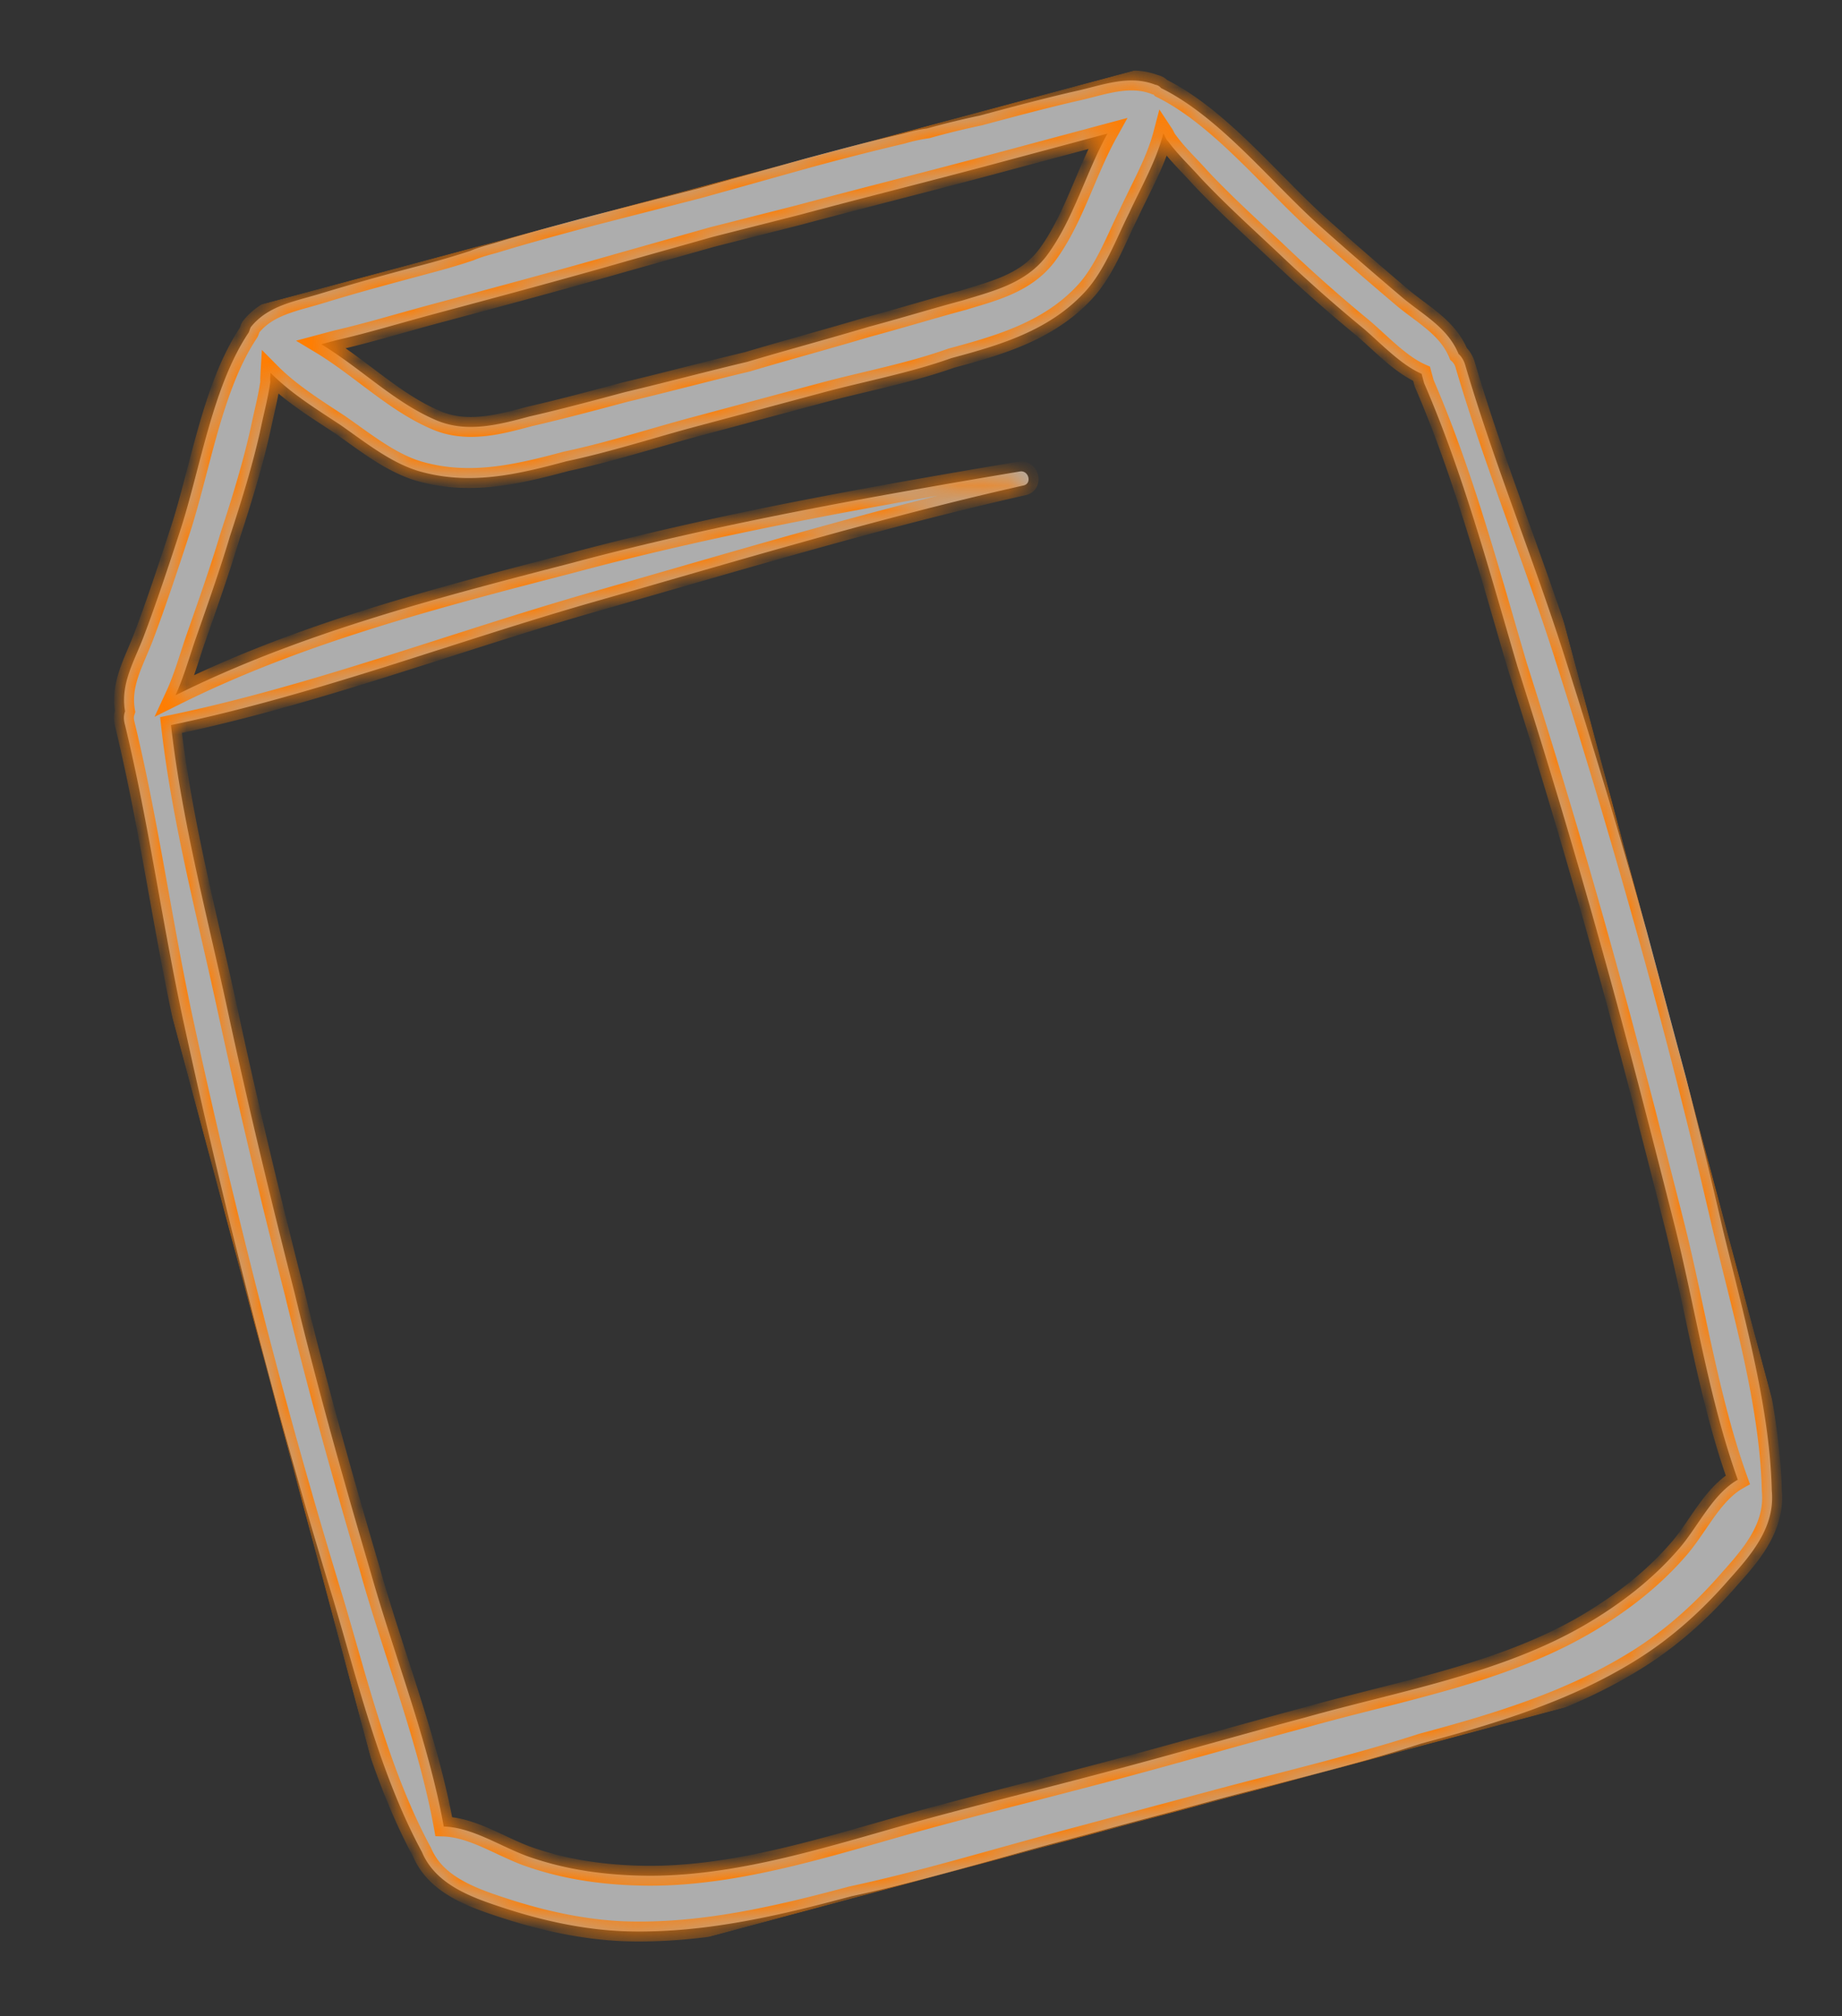 <svg width="74" height="81" fill="none" xmlns="http://www.w3.org/2000/svg"><rect width="100%" height="100%" fill="#333333" stroke="none"/><g clip-path="url(#clip0_1_1252)"><mask id="a" fill="#fff"><path d="M10.07 52.435a311.57 311.57 0 01-2.682-11.314c-.863-3.963-1.411-8.06-2.366-11.998-.063-.233-.054-.385.002-.55-.194-1.096.364-1.995.745-2.995.527-1.39.994-2.813 1.461-4.236.824-2.518 1.295-5.79 2.756-7.978.034-.06.055-.165.09-.224.71-.89 1.819-1.037 2.878-1.37a111.59 111.59 0 013.854-1.083 32.553 32.553 0 002.083-.608c.314-.134.64-.221.966-.309 1.338-.408 2.643-.758 3.947-1.107l4.298-1.102 4.274-1.195c1.304-.35 2.608-.7 3.879-.99.326-.087.652-.174.99-.215a32.585 32.585 0 012.109-.515c1.304-.35 2.609-.7 3.879-.99 1.037-.228 2.118-.667 3.178-.252a.376.376 0 01.236.136c2.36 1.166 4.403 3.763 6.375 5.532 1.117.999 2.22 1.951 3.384 2.938.83.676 1.762 1.175 2.19 2.209.13.115.226.289.276.475 1.142 3.888 2.715 7.71 3.95 11.573a311.786 311.786 0 013.334 11.14 259.56 259.56 0 013.031 11.87c.806 3.378 1.91 7.127 1.992 10.6.141 1.46-.811 2.564-1.695 3.55-1.068 1.234-2.312 2.366-3.724 3.244-2.651 1.66-5.654 2.564-8.636 3.362-2.71.877-5.53 1.532-8.28 2.269l-3.167.849-3.167.848c-2.749.737-5.519 1.579-8.305 2.176-2.981.799-6.034 1.517-9.16 1.405-1.615-.066-3.259-.424-4.847-.948-1.259-.411-2.694-.925-3.243-2.226-1.678-3.095-2.583-6.847-3.575-10.176a259.17 259.17 0 01-3.31-11.795zM43.79 5.554L39.925 6.59c-2.609.699-5.183 1.339-7.792 2.038l-3.506.89-3.482.982c-2.596.746-5.158 1.432-7.767 2.131-1.304.35-2.596.746-3.866 1.036l-.606.162c1.548.934 2.917 2.314 4.555 3.024 1.25.564 2.554.214 3.812-.123 1.27-.29 2.574-.64 3.832-.977 1.643-.39 3.273-.827 4.916-1.217 1.618-.484 3.249-.92 4.867-1.404 1.257-.337 2.55-.733 3.807-1.07 1.199-.371 2.516-.674 3.362-1.8 1.064-1.433 1.559-3.313 2.433-4.895l-.699.187zM14.895 63.175c.945 3.341 2.313 6.77 2.932 10.199 1.159.038 2.26.792 3.366 1.195 1.6.57 3.253.775 4.903.783 3.896.004 7.814-1.395 11.541-2.394 2.469-.661 4.95-1.276 7.42-1.938 2.468-.661 4.925-1.37 7.394-2.031 3.714-1.045 7.82-1.746 11.191-3.698 1.425-.83 2.754-1.836 3.855-3.13.757-.901 1.32-2.15 2.317-2.718-1.178-3.279-1.72-6.978-2.56-10.298-.951-3.739-1.916-7.525-2.961-11.239a311.578 311.578 0 00-3.334-11.14c-1.117-3.794-2.178-7.754-3.748-11.377l-.1-.373c-.848-.372-1.623-1.213-2.335-1.82a61.771 61.771 0 01-3.337-2.951c-1.07-1.012-2.186-2.01-3.234-3.128-.43-.484-.893-.909-1.288-1.452-.06-.034-.097-.174-.18-.301-.298 1.128-.912 2.191-1.386 3.217-.52 1.038-.979 2.31-1.795 3.177-1.436 1.533-3.38 2.104-5.337 2.628-1.686.602-3.493.936-5.124 1.373l-2.608.7-2.61.698c-1.63.437-3.375 1.005-5.123 1.373-1.957.525-3.88.99-5.937.393-1.14-.344-2.16-1.169-3.143-1.854-.97-.64-1.986-1.265-2.807-2.094-.01.152-.019.305-.006.351-.083.622-.26 1.268-.39 1.902-.314 1.432-.77 2.902-1.237 4.326-.42 1.41-.934 2.846-1.414 4.223-.223.66-.455 1.47-.771 2.154 4.977-2.482 10.486-3.908 15.902-5.31 5.963-1.597 11.97-2.658 18.036-3.684.338-.04.475.472.15.56-5.793 1.302-11.473 3.023-17.178 4.652-5.704 1.628-11.319 3.781-17.09 4.978.44 3.877 1.477 7.743 2.289 11.52.812 3.776 1.73 7.575 2.682 11.314.905 3.752 1.963 7.512 3.055 11.214z"/></mask><path d="M10.07 52.435a311.57 311.57 0 01-2.682-11.314c-.863-3.963-1.411-8.06-2.366-11.998-.063-.233-.054-.385.002-.55-.194-1.096.364-1.995.745-2.995.527-1.39.994-2.813 1.461-4.236.824-2.518 1.295-5.79 2.756-7.978.034-.06.055-.165.09-.224.71-.89 1.819-1.037 2.878-1.37a111.59 111.59 0 013.854-1.083 32.553 32.553 0 002.083-.608c.314-.134.64-.221.966-.309 1.338-.408 2.643-.758 3.947-1.107l4.298-1.102 4.274-1.195c1.304-.35 2.608-.7 3.879-.99.326-.087.652-.174.99-.215a32.585 32.585 0 012.109-.515c1.304-.35 2.609-.7 3.879-.99 1.037-.228 2.118-.667 3.178-.252a.376.376 0 01.236.136c2.36 1.166 4.403 3.763 6.375 5.532 1.117.999 2.22 1.951 3.384 2.938.83.676 1.762 1.175 2.19 2.209.13.115.226.289.276.475 1.142 3.888 2.715 7.71 3.95 11.573a311.786 311.786 0 013.334 11.14 259.56 259.56 0 013.031 11.87c.806 3.378 1.91 7.127 1.992 10.6.141 1.46-.811 2.564-1.695 3.55-1.068 1.234-2.312 2.366-3.724 3.244-2.651 1.66-5.654 2.564-8.636 3.362-2.71.877-5.53 1.532-8.28 2.269l-3.167.849-3.167.848c-2.749.737-5.519 1.579-8.305 2.176-2.981.799-6.034 1.517-9.16 1.405-1.615-.066-3.259-.424-4.847-.948-1.259-.411-2.694-.925-3.243-2.226-1.678-3.095-2.583-6.847-3.575-10.176a259.17 259.17 0 01-3.31-11.795zM43.79 5.554L39.925 6.59c-2.609.699-5.183 1.339-7.792 2.038l-3.506.89-3.482.982c-2.596.746-5.158 1.432-7.767 2.131-1.304.35-2.596.746-3.866 1.036l-.606.162c1.548.934 2.917 2.314 4.555 3.024 1.25.564 2.554.214 3.812-.123 1.27-.29 2.574-.64 3.832-.977 1.643-.39 3.273-.827 4.916-1.217 1.618-.484 3.249-.92 4.867-1.404 1.257-.337 2.55-.733 3.807-1.07 1.199-.371 2.516-.674 3.362-1.8 1.064-1.433 1.559-3.313 2.433-4.895l-.699.187zM14.895 63.175c.945 3.341 2.313 6.77 2.932 10.199 1.159.038 2.26.792 3.366 1.195 1.6.57 3.253.775 4.903.783 3.896.004 7.814-1.395 11.541-2.394 2.469-.661 4.95-1.276 7.42-1.938 2.468-.661 4.925-1.37 7.394-2.031 3.714-1.045 7.82-1.746 11.191-3.698 1.425-.83 2.754-1.836 3.855-3.13.757-.901 1.32-2.15 2.317-2.718-1.178-3.279-1.72-6.978-2.56-10.298-.951-3.739-1.916-7.525-2.961-11.239a311.578 311.578 0 00-3.334-11.14c-1.117-3.794-2.178-7.754-3.748-11.377l-.1-.373c-.848-.372-1.623-1.213-2.335-1.82a61.771 61.771 0 01-3.337-2.951c-1.07-1.012-2.186-2.01-3.234-3.128-.43-.484-.893-.909-1.288-1.452-.06-.034-.097-.174-.18-.301-.298 1.128-.912 2.191-1.386 3.217-.52 1.038-.979 2.31-1.795 3.177-1.436 1.533-3.38 2.104-5.337 2.628-1.686.602-3.493.936-5.124 1.373l-2.608.7-2.61.698c-1.63.437-3.375 1.005-5.123 1.373-1.957.525-3.88.99-5.937.393-1.14-.344-2.16-1.169-3.143-1.854-.97-.64-1.986-1.265-2.807-2.094-.01.152-.019.305-.006.351-.083.622-.26 1.268-.39 1.902-.314 1.432-.77 2.902-1.237 4.326-.42 1.41-.934 2.846-1.414 4.223-.223.66-.455 1.47-.771 2.154 4.977-2.482 10.486-3.908 15.902-5.31 5.963-1.597 11.97-2.658 18.036-3.684.338-.04.475.472.15.56-5.793 1.302-11.473 3.023-17.178 4.652-5.704 1.628-11.319 3.781-17.09 4.978.44 3.877 1.477 7.743 2.289 11.52.812 3.776 1.73 7.575 2.682 11.314.905 3.752 1.963 7.512 3.055 11.214z" fill="#fff" fill-opacity=".6"/><path d="M10.07 52.435l-.388.1v-.001l.388-.099zM7.388 41.121l.39-.085v.001l-.39.084zM5.022 29.123l.386-.103.002.009-.388.094zm.002-.55l.394-.07.018.102-.033.096-.379-.128zm.745-2.995l.374.142-.374-.142zm1.461-4.236l.38.124-.38-.124zm2.756-7.978l.346.2-.007.011-.007.01-.332-.221zm.09-.224l-.347-.2.015-.026.019-.024.312.25zm2.878-1.37l-.12-.382h.002l.118.382zm5.937-1.691l.158.368-.014.006-.015.005-.129-.38zm.966-.309l.117.383-.013.003-.104-.386zm3.947-1.107l-.103-.387h.004l.1.387zm4.298-1.102l.108.385-.008.002-.1-.387zm4.274-1.195l-.108-.385.004-.001.104.386zm3.879-.99l.103.387-.007.002-.007.001-.09-.39zm.99-.215l.104.386-.028.008-.028.003-.048-.397zm2.109-.515l.104.386-.013.004-.013.002-.078-.392zm3.879-.99l-.09-.39h.004l.086.39zm3.178-.252l-.08.392-.034-.007-.032-.012.146-.373zm.236.136l-.177.36-.07-.036-.052-.058.299-.266zm6.375 5.532l-.267.298.267-.298zm3.384 2.938l-.253.31-.006-.005.259-.305zm2.19 2.209l-.265.3-.07-.061-.036-.086.37-.153zm.276.475l-.384.113-.002-.01.386-.103zm3.95 11.573l-.38.123.38-.123zm3.334 11.14l.385-.109-.385.109zm3.031 11.87l-.389.092v-.003l.39-.09zm1.992 10.6l-.398.038-.002-.014v-.015l.4-.01zm-1.695 3.55l-.303-.262.005-.006.298.267zM65.76 66.67l-.213-.339h.002l.21.34zm-8.636 3.362l-.123-.38.01-.003.01-.003.103.386zm-22.919 6.142l-.103-.387.01-.002.01-.002.083.39zm-9.16 1.405l-.014.4h-.002l.017-.4zm-4.847-.948l.124-.38h.001l-.125.38zm-3.243-2.226l.352-.19.01.017.007.017-.369.156zM13.38 64.23l.382-.117.001.003-.383.114zM32.133 8.628l.103.386-.005.001-.098-.387zm-3.506.89l-.11-.386.011-.002.099.387zm-3.482.982l-.11-.384h.002l.108.384zm-11.633 3.167l-.104-.386.008-.002.007-.002.089.39zm-.606.162l-.206.343-.806-.486.909-.243.103.386zm4.555 3.024l.16-.367.005.002-.165.365zm3.812-.123l-.104-.386.007-.002.008-.002.089.39zm3.832-.977l-.104-.386.012-.003.092.39zm4.916-1.217l.115.383-.011.003-.011.003-.093-.39zm4.867-1.404l-.115-.383.011-.003.104.386zm3.807-1.07l.118.382-.007.002-.008.002-.103-.386zm3.362-1.8l.322.239-.002.002-.32-.24zm2.433-4.895l-.104-.387.909-.243-.455.823-.35-.193zM14.895 63.175l.383-.113.002.004-.385.109zm2.932 10.199l-.014.4-.322-.012-.058-.317.394-.071zm3.366 1.195l-.134.376h-.003l.137-.376zm4.903.783v.4h-.002l.002-.4zm26.355-6.363l.108.385-.005.001-.103-.386zm11.191-3.698l.202.346h-.001l-.2-.346zm3.855-3.13l.306.258-.001.002-.305-.26zm2.317-2.718l.377-.135.114.317-.293.166-.198-.347zm-2.56-10.298l.388-.099v.001l-.387.098zM60.96 26.767l-.381.122-.003-.01.384-.112zm-3.75-11.378l-.367.159-.012-.027-.007-.029.386-.103zm-.1-.373l.16-.366.177.077.05.185-.387.104zm-2.335-1.82l.253-.31.007.005-.26.304zm-6.572-6.079l-.291.274-.008-.008.3-.266zm-1.287-1.452l.2-.346.073.042.05.069-.323.235zm-.18-.301l-.388-.102.228-.865.493.747-.334.22zM45.35 8.58l.364.168-.006.011-.358-.18zm-1.795 3.177l-.291-.273v-.001l.291.274zm-5.337 2.628l-.134-.377.015-.005.016-.004.103.386zM22.754 18.53l-.104-.386.01-.003.011-.002.083.391zm-5.937.393l-.111.384-.004-.001.115-.383zm-3.143-1.854l.22-.334.01.006-.23.328zm-2.807-2.094l-.4-.024.054-.893.63.636-.284.281zm-.006.351l.386-.103.021.077-.01.08-.397-.054zm-.39 1.902l.393.08-.002.006-.39-.086zm-1.237 4.326l-.383-.115.003-.01.38.125zM7.82 25.777l-.38-.128.002-.004.378.132zm-.771 2.154l.178.358-1.02.508.479-1.034.363.168zm15.902-5.31l.104.387h-.004l-.1-.387zm18.036-3.684l-.067-.394.01-.002h.009l.048.396zm.15.56l.103.386-.008.002-.008.002-.088-.39zM6.87 29.126l-.398.045-.04-.362.357-.075.08.392zm4.97 22.834l.387-.099.002.005-.39.094zm-2.158.573a312.109 312.109 0 01-2.685-11.329l.782-.168c.81 3.77 1.727 7.563 2.678 11.3l-.775.197zM6.997 41.206c-.433-1.99-.787-4.014-1.151-6.022-.364-2.012-.739-4.01-1.213-5.966l.777-.19c.481 1.982.859 4.001 1.223 6.014.365 2.015.716 4.021 1.145 5.994l-.781.17zm-2.362-11.98c-.08-.3-.074-.533.01-.78l.758.255c-.028.082-.04.153.005.319l-.773.207zm-.005-.583c-.113-.637-.003-1.207.172-1.73.087-.26.191-.513.295-.756.104-.247.206-.48.298-.722l.748.285c-.099.26-.21.513-.31.75-.103.242-.197.47-.273.697-.15.45-.223.877-.142 1.337l-.788.139zm.765-3.207c.523-1.38.987-2.794 1.455-4.22l.76.25c-.467 1.422-.937 2.854-1.467 4.253l-.748-.283zm1.455-4.219c.411-1.256.72-2.653 1.135-4.098.405-1.414.902-2.829 1.668-3.977l.665.444c-.694 1.04-1.163 2.356-1.565 3.754-.392 1.367-.73 2.865-1.143 4.126l-.76-.249zm2.79-8.053c-.007.011-.008.016-.004.005l.016-.045.026-.076a.764.764 0 01.051-.108l.693.4c.006-.011.007-.016.003-.005l-.016.045-.026.076a.753.753 0 01-.051.108l-.693-.4zm.123-.274c.416-.52.942-.813 1.479-1.017.266-.102.54-.183.806-.258.271-.077.528-.146.785-.227l.24.763c-.271.086-.55.16-.807.233a8.824 8.824 0 00-.74.236c-.46.176-.844.401-1.138.77l-.625-.5zm3.073-1.503c1.3-.398 2.611-.75 3.868-1.086l.207.772c-1.259.338-2.556.685-3.84 1.08l-.235-.766zm3.868-1.086a32.2 32.2 0 002.058-.6l.258.756c-.7.24-1.412.43-2.109.616l-.207-.772zm2.03-.59c.344-.147.698-.241 1.02-.327l.207.772c-.33.09-.63.17-.912.29l-.315-.735zm1.006-.323c1.346-.411 2.657-.763 3.96-1.112l.208.773c-1.306.35-2.603.697-3.934 1.104l-.234-.765zm3.965-1.113l4.298-1.102.199.775-4.298 1.102-.2-.775zm4.29-1.1l4.273-1.194.215.77-4.273 1.195-.215-.77zm4.277-1.195c1.303-.35 2.615-.701 3.893-.993l.179.78a109.04 109.04 0 00-3.865.985l-.207-.772zm3.879-.99c.322-.086.675-.181 1.046-.226l.096.794a6.756 6.756 0 00-.935.205l-.207-.773zm.99-.215a33.101 33.101 0 012.135-.522l.156.785a32.22 32.22 0 00-2.083.51l-.207-.773zm2.11-.516c1.303-.349 2.614-.7 3.893-.993l.178.78c-1.262.289-2.559.636-3.864.986l-.207-.773zm3.896-.993c.251-.055.502-.123.773-.191.266-.068.545-.135.83-.18.57-.093 1.184-.107 1.806.137l-.291.745c-.438-.172-.893-.173-1.388-.093-.248.04-.5.1-.76.166-.257.065-.53.138-.798.197l-.172-.781zm3.344-.254a.788.788 0 01.455.263l-.598.53a.175.175 0 00-.015-.014l.009.006a.062.062 0 00.008.004l-.02-.005.16-.784zm.333.17c1.238.611 2.375 1.588 3.434 2.61 1.081 1.044 2.047 2.1 3.031 2.982l-.534.596c-.988-.886-2.03-2.014-3.053-3.002-1.046-1.01-2.11-1.915-3.232-2.469l.354-.717zm6.465 5.592c1.113.996 2.214 1.946 3.375 2.93l-.517.61a167.813 167.813 0 01-3.392-2.944l.534-.596zm3.37 2.926c.199.162.404.314.619.475.21.158.429.323.636.503.416.361.805.793 1.05 1.388l-.739.306c-.18-.439-.472-.774-.836-1.09a9.99 9.99 0 00-.591-.467c-.207-.156-.43-.32-.645-.495l.505-.62zm2.2 2.219c.203.178.334.428.4.671l-.773.207a.58.58 0 00-.155-.278l.528-.6zm.397.662c.567 1.932 1.242 3.85 1.933 5.774.689 1.921 1.394 3.85 2.014 5.79l-.762.244c-.615-1.923-1.314-3.836-2.005-5.764-.69-1.925-1.373-3.862-1.948-5.818l.768-.226zm3.947 11.564a311.947 311.947 0 013.338 11.153l-.77.217a311.154 311.154 0 00-3.33-11.125l.762-.245zm3.338 11.154a259.67 259.67 0 013.036 11.888l-.78.18a258.68 258.68 0 00-3.026-11.852l.77-.216zm3.035 11.885c.798 3.345 1.92 7.155 2.003 10.683l-.8.02c-.08-3.419-1.167-7.105-1.981-10.518l.778-.185zm2 10.654c.162 1.66-.93 2.892-1.795 3.856l-.595-.535c.904-1.008 1.717-1.984 1.594-3.244l.797-.077zm-1.79 3.85c-1.088 1.259-2.362 2.42-3.815 3.323l-.422-.68c1.371-.852 2.586-1.956 3.632-3.166l.605.523zm-3.814 3.322c-2.707 1.694-5.761 2.61-8.744 3.41l-.207-.773c2.98-.798 5.93-1.69 8.526-3.315l.425.678zm-8.725 3.404c-2.724.88-5.568 1.543-8.299 2.274l-.207-.773c2.766-.74 5.562-1.39 8.26-2.262l.246.761zm-8.299 2.274l-.006.002-.006.002-.007.001-.006.002-.006.002-.006.001-.007.002-.006.002-.006.001a.147.147 0 01-.006.002l-.007.002-.006.001-.006.002-.006.002-.007.001-.006.002-.006.002-.006.001-.007.002-.006.002a.112.112 0 00-.006.002l-.007.001a.147.147 0 01-.006.002l-.006.001-.006.002-.007.002-.006.002-.006.001-.006.002-.007.002-.006.001-.006.002a.147.147 0 00-.006.002l-.006.001a.197.197 0 01-.007.002l-.006.002-.006.001-.006.002-.007.002-.006.001-.006.002-.006.002-.007.001a.197.197 0 00-.006.002l-.006.002-.006.001-.007.002-.006.002-.006.001-.006.002-.007.002-.006.001-.006.002-.006.002-.006.001-.007.002-.006.002-.006.001-.006.002a.112.112 0 00-.006.002l-.007.001-.006.002-.006.002-.006.001-.007.002-.006.002-.006.001-.006.002-.007.002-.006.001-.006.002-.006.002a.147.147 0 01-.006.001l-.007.002-.006.002-.006.001-.006.002-.006.002-.007.001-.006.002-.006.002-.006.001-.006.002-.007.002-.006.001-.006.002-.006.002a.112.112 0 00-.006.001l-.007.002-.006.002-.006.001-.006.002-.006.002-.007.001-.006.002-.006.002-.006.001-.006.002-.007.001-.006.002-.006.002c-.002 0-.004 0-.006.002l-.006.001-.007.002c-.002 0-.004 0-.006.002l-.006.001-.006.002-.006.001-.007.002-.006.002-.006.001-.006.002-.006.002-.006.001-.007.002-.006.002-.006.001-.006.002-.006.002-.006.001-.007.002-.006.002-.006.001-.006.002-.006.002-.007.001-.006.002-.006.002-.006.001-.006.002-.007.001-.006.002-.006.002c-.002 0-.004 0-.006.002l-.006.001a.197.197 0 01-.006.002l-.007.001-.006.002-.006.002-.006.001-.006.002-.006.002-.007.001-.006.002-.006.002-.006.001-.006.002-.006.002-.007.001-.006.002-.006.002-.006.001-.006.002-.006.002-.006.001-.007.002c-.002 0-.004 0-.006.002l-.006.001-.006.002-.006.001-.006.002-.007.002-.006.001-.006.002-.006.002-.006.001-.006.002-.007.002-.006.001-.006.002-.006.002-.006.001-.006.002-.007.002-.006.001-.006.002-.006.002-.006.001-.006.002-.006.001-.007.002-.006.002-.006.001-.006.002-.006.002-.006.001-.007.002-.006.002-.006.001-.006.002-.006.002-.006.001-.006.002-.007.001-.006.002-.006.002c-.002 0-.004 0-.006.002l-.006.001-.006.002-.006.001-.007.002-.006.002a.141.141 0 01-.006.001l-.006.002-.006.002-.006.001-.006.002-.007.002-.006.001-.006.002-.006.001-.006.002-.006.002-.006.001-.007.002-.006.002-.006.001-.006.002-.006.002-.006.001-.006.002-.007.002-.006.001-.006.002-.006.002-.006.001-.006.002-.007.002-.006.001-.006.002c-.002 0-.004 0-.006.002a.141.141 0 00-.006.001l-.006.002-.006.001-.007.002-.006.002-.006.001-.006.002-.006.002-.006.001-.006.002-.007.002-.006.001-.006.002-.006.001-.006.002-.006.002-.006.001-.007.002-.006.002-.006.001-.006.002-.006.002-.006.001a.186.186 0 01-.006.002l-.007.002-.006.001-.006.002-.006.002-.006.001-.006.002c-.002 0-.004 0-.006.002l-.007.001-.006.002-.006.001-.006.002-.006.002-.006.001-.006.002-.006.002-.007.001-.006.002-.006.002-.006.001-.006.002-.006.001-.006.002-.007.002-.006.001-.006.002-.006.002-.006.001-.006.002-.006.002-.007.001-.006.002-.006.002-.006.001-.006.002-.006.002a.141.141 0 00-.006.001l-.007.002c-.002 0-.004 0-.006.002l-.006.001-.006.002-.006.001-.006.002-.007.002-.006.001-.006.002-.006.002-.006.001-.006.002-.006.002a.141.141 0 01-.007.001l-.006.002-.006.002-.006.001-.006.002-.006.001-.006.002-.007.002-.006.001-.006.002-.006.002-.006.001-.006.002-.006.002-.007.001-.006.002-.006.002-.006.001-.006.002-.006.002a.141.141 0 00-.007.001l-.006.002c-.002 0-.004 0-.006.002l-.006.001-.006.002-.006.001-.006.002-.007.002-.006.001-.006.002-.006.002-.006.001-.006.002-.006.002-.007.001-.006.002-.006.002-.006.001-.006.002-.006.001-.007.002-.006.002c-.002 0-.004 0-.006.002l-.006.001-.006.002-.006.001-.006.002-.007.002-.006.001-.006.002-.006.002-.006.001-.007.002-.006.002-.006.001-.006.002-.006.002-.006.001-.007.002a.139.139 0 00-.006.002l-.006.001-.006.002-.006.002-.006.001-.007.002-.006.001-.006.002-.006.002-.006.001-.006.002-.007.002-.006.001-.006.002-.006.002-.006.001-.006.002-.006.002-.007.001-.006.002-.006.002-.006.001-.006.002-.007.002-.006.001-.006.002-.006.002-.006.001-.006.002-.007.001-.006.002-.006.002c-.002 0-.004 0-.006.002l-.006.001-.007.002c-.002 0-.004 0-.006.002l-.006.001-.006.002-.006.001-.007.002-.006.002-.006.001-.006.002-.006.002-.006.001-.007.002-.006.002-.006.001-.006.002-.006.002-.007.001-.006.002-.006.002a.139.139 0 01-.006.001l-.006.002-.006.002-.007.001-.006.002-.006.002-.006.001-.006.002-.007.002a.112.112 0 00-.006.001l-.006.002-.006.002-.007.001-.006.002-.006.002-.006.001-.006.002-.007.002-.006.001-.006.002-.006.002-.006.001-.007.002-.006.001-.006.002-.006.002-.007.001-.006.002-.006.002-.006.002-.006.001-.006.002-.007.001-.006.002-.006.002-.006.001-.007.002-.006.002-.006.002-.006.001-.007.002-.006.002-.006.001-.006.002-.007.001a.112.112 0 01-.006.002l-.006.002-.006.002-.006.001-.007.002a.112.112 0 00-.006.002l-.006.001-.006.002-.006.002-.007.001-.006.002-.006.002-.006.001-.007.002-.006.002-.006.001-.007.002-.006.002-.006.001-.006.002-.007.002a.112.112 0 01-.006.001l-.006.002-.006.002-.007.001a.112.112 0 01-.006.002l-.006.002a.197.197 0 00-.006.001l-.006.002-.007.002-.006.001-.006.002-.006.002-.007.001-.006.002-.006.002a.112.112 0 00-.007.001l-.006.002-.006.002c-.002 0-.004 0-.006.002l-.007.001a.147.147 0 00-.006.002l-.006.001a.147.147 0 01-.006.002l-.007.002-.006.002-.006.001-.006.002a.147.147 0 01-.007.002l-.006.001-.006.002-.207-.773.006-.001.006-.002.006-.002c.002 0 .005 0 .007-.002l.006-.001.006-.002.007-.002.006-.001.006-.002a.112.112 0 00.006-.002l.007-.001a.147.147 0 01.006-.002l.006-.002.006-.001.007-.002.006-.002.006-.001.006-.002.007-.002.006-.001a.112.112 0 01.006-.002l.007-.002.006-.001a.147.147 0 00.006-.002l.006-.002.007-.001.006-.002.006-.002.006-.001.006-.002.007-.002.006-.001.006-.002.006-.002.007-.001.006-.002a.112.112 0 01.006-.002l.006-.001.007-.002.006-.002c.002 0 .004 0 .006-.002l.006-.001.007-.002a.147.147 0 01.006-.001l.006-.002a.112.112 0 00.006-.002l.007-.001.006-.002.006-.002.006-.002.006-.001.007-.002.006-.002a.147.147 0 01.006-.001l.006-.002.007-.001a.197.197 0 01.006-.002l.006-.002.006-.002.007-.001.006-.002.006-.002a.112.112 0 01.006-.001l.006-.002.007-.001a.197.197 0 01.006-.002l.006-.002.006-.002a.112.112 0 01.007-.001l.006-.002.006-.002.006-.001.006-.002.006-.001.007-.002.006-.002.006-.002.006-.001a.197.197 0 00.007-.002l.006-.002.006-.001.006-.002.006-.001.007-.002.006-.002.006-.001.006-.002.006-.002c.002 0 .005 0 .007-.002l.006-.001.006-.002.006-.001.006-.002.007-.002.006-.001.006-.002.006-.002.006-.001.007-.002.006-.002.006-.001a.139.139 0 00.006-.002l.006-.002.006-.001.007-.002.006-.002.006-.001.006-.002.006-.002.007-.001.006-.002.006-.002.006-.001.006-.002.007-.002.006-.001.006-.002.006-.002.006-.001.007-.002.006-.001.006-.002a.112.112 0 00.006-.002l.006-.001.006-.002.007-.002c.002 0 .004 0 .006-.002l.006-.001.006-.002.006-.001.006-.002.007-.002.006-.001a.139.139 0 00.006-.002l.006-.002.006-.001.007-.002.006-.002.006-.001.006-.002.006-.002.006-.001.006-.002.007-.002.006-.001.006-.002.006-.002.006-.001.006-.002c.002 0 .005 0 .007-.002l.006-.001.006-.002.006-.001.006-.002.006-.002.007-.001.006-.002.006-.002.006-.001.006-.002.006-.002.007-.001.006-.002.006-.002.006-.001.006-.002.006-.002.007-.001.006-.002.006-.002.006-.001.006-.002.006-.001.007-.002.006-.002.006-.001.006-.002.006-.002.006-.001.006-.002.007-.002.006-.001.006-.002.006-.002.006-.001.006-.002.007-.001.006-.002.006-.002c.002 0 .004 0 .006-.002l.006-.001.006-.002.006-.001.006-.002.007-.002.006-.001.006-.002.006-.002.006-.001.006-.002.007-.002.006-.001.006-.002.006-.002.006-.001.006-.002.006-.001.007-.002.006-.002.006-.001.006-.002.006-.002.006-.001.007-.002.006-.002.006-.001.006-.002.006-.002.006-.001.006-.002.007-.002.006-.001.006-.002c.002 0 .004 0 .006-.002l.006-.001.006-.002.006-.001.007-.002.006-.002.006-.001.006-.002.006-.002.006-.001.006-.002.007-.002.006-.001.006-.002.006-.001.006-.002.006-.002.006-.001.007-.002.006-.002.006-.001.006-.002.006-.002.006-.001.006-.002.007-.002.006-.001.006-.002.006-.002.006-.001.006-.002.006-.002.006-.001.007-.002.006-.001.006-.002.006-.002.006-.001.006-.002.006-.002.007-.001.006-.002.006-.002.006-.001a.141.141 0 00.006-.002l.006-.001.006-.002.007-.002.006-.001.006-.002.006-.002.006-.001.006-.002.006-.002.007-.001.006-.002.006-.002.006-.001.006-.002.006-.002.006-.001.007-.002.006-.002.006-.001.006-.002c.002 0 .004 0 .006-.002l.006-.001.006-.002.007-.001.006-.002.006-.002.006-.001.006-.002.006-.002.006-.001.007-.002.006-.002.006-.001.006-.002.006-.001.006-.002.007-.002c.002 0 .004 0 .006-.002l.006-.001.006-.002.006-.001.006-.002.006-.002.007-.001.006-.002.006-.002.006-.001.006-.002.006-.002.006-.001.007-.002.006-.002.006-.001.006-.002.006-.001.006-.002.006-.002.007-.001.006-.002.006-.002.006-.001.006-.002.006-.002.006-.001.007-.002.006-.002.006-.001.006-.002.006-.001.006-.002.007-.002c.002 0 .004 0 .006-.002l.006-.001.006-.002.006-.001.006-.002.007-.002.006-.001.006-.002.006-.002.006-.001.006-.002.007-.002.006-.001.006-.002.006-.002.006-.001.006-.002.007-.001.006-.002.006-.002a.139.139 0 01.006-.002l.006-.001.006-.002c.002 0 .004 0 .006-.002l.007-.001.006-.002.006-.001.006-.002.006-.002.006-.001.007-.002.006-.002.006-.001.006-.002.006-.002.006-.001.007-.002.006-.002.006-.001a.139.139 0 01.006-.002l.006-.002.006-.001.007-.002.006-.002.006-.001.006-.002.006-.001.007-.002.006-.002.006-.001.006-.002.006-.002.006-.001.007-.002.006-.002.006-.001.006-.002.006-.002.007-.001.006-.002.006-.002.006-.001.006-.002.006-.002.007-.001.006-.002.006-.002.006-.001.006-.002.007-.002.006-.001a.112.112 0 01.006-.002l.006-.002.006-.001.006-.002.007-.001a.197.197 0 01.006-.002l.006-.002.006-.001.006-.002.007-.002.006-.002.006-.001.006-.002.007-.001.006-.002.006-.002.006-.001.006-.002.007-.002c.002 0 .004 0 .006-.002l.006-.001.006-.002a.112.112 0 00.006-.002l.007-.001.006-.002.006-.001.006-.002.006-.002.007-.001.006-.002.006-.002.006-.001.006-.002.007-.002.006-.001.006-.002.006-.002.007-.001.006-.002a.147.147 0 00.006-.002l.006-.001.006-.002.007-.002.006-.001.006-.002.006-.002.007-.001.006-.002a.147.147 0 00.006-.002l.006-.001.006-.002.007-.002.006-.001.006-.002.006-.002.007-.001.006-.002.006-.002a.147.147 0 00.006-.002l.006-.001.007-.002.006-.001.006-.002.007-.002.006-.001.006-.002.006-.002c.002 0 .004 0 .006-.002l.007-.001.006-.002.006-.001.006-.002.007-.002.006-.001.006-.002.006-.002.007-.002.006-.001.006-.002.006-.002.007-.001a.147.147 0 00.006-.002l.006-.002.007-.001.006-.002.006-.002.006-.001a.112.112 0 01.007-.002l.006-.002.006-.001.006-.002.007-.002.006-.001.006-.002.006-.002a.147.147 0 00.007-.002l.006-.001a.147.147 0 01.006-.002l.006-.001.007-.002.006-.002.006-.002.207.773zm-3.167.849l-.007.002-.006.001-.006.002-.006.002-.007.001-.006.002a.112.112 0 00-.006.002l-.007.001a.147.147 0 01-.006.002l-.006.002-.006.001-.007.002-.006.002c-.002 0-.004 0-.006.002l-.006.001a.112.112 0 00-.007.002l-.006.002a.147.147 0 01-.006.001l-.006.002-.007.002-.006.001-.006.002-.006.002-.007.001-.006.002-.006.002-.007.001-.006.002-.006.002a.112.112 0 01-.006.001l-.007.002-.006.002-.006.001a.147.147 0 01-.006.002l-.006.002-.007.001-.006.002-.006.002-.006.001a.112.112 0 00-.007.002l-.006.002-.006.001-.006.002-.007.002-.006.001-.006.002-.006.002-.007.001-.006.002a.147.147 0 00-.006.002l-.006.001-.006.002-.007.002-.006.001-.006.002-.006.002-.007.001-.006.002-.006.002-.006.001-.006.002-.007.002-.006.001-.006.002-.006.002-.007.001-.006.002-.006.002-.006.001-.006.002-.007.002-.006.001-.006.002-.006.002-.007.001-.006.002-.006.002-.006.001-.006.002-.006.002-.007.001-.006.002-.006.002-.006.001-.006.002-.007.002-.006.001-.006.002-.006.002a.112.112 0 00-.007.001l-.006.002-.006.002-.006.001-.006.002-.007.002-.006.001-.006.002-.006.002-.006.001-.007.002-.006.002-.006.001-.006.002-.006.002-.006.001a.197.197 0 01-.007.002l-.006.002-.006.001-.006.002-.006.002-.007.001a.139.139 0 00-.006.002l-.006.001-.006.002-.006.002c-.002 0-.004 0-.006.002l-.007.001-.006.002-.006.001-.006.002-.006.002-.007.001-.006.002-.006.002-.006.001-.006.002-.006.002-.007.001-.006.002-.006.002-.006.001-.006.002-.007.002-.006.001-.006.002-.006.002-.006.001-.006.002-.007.002-.006.001-.006.002-.006.001-.006.002-.006.002-.007.001-.006.002-.006.002-.006.001-.006.002-.006.002-.006.001-.007.002-.006.002-.006.001-.006.002-.006.002-.006.001-.007.002-.006.002-.006.001-.006.002-.006.001-.006.002-.007.002-.006.001-.006.002-.006.002-.006.001-.006.002-.007.002-.006.001-.006.002-.006.002-.006.001-.006.002-.007.002-.006.001-.006.002-.006.002-.006.001-.006.002-.006.002-.007.001-.006.002-.006.001-.006.002-.006.002-.006.001-.007.002-.006.002-.006.001-.006.002-.006.002-.006.001-.006.002-.007.002-.006.001-.006.002-.006.002-.006.001-.006.002c-.002 0-.004 0-.006.002l-.007.001-.006.002-.006.001-.006.002-.006.002-.006.001-.006.002-.007.002-.006.001-.006.002-.006.002-.006.001-.006.002-.006.001-.007.002-.006.002-.006.001-.006.002-.006.002-.006.001-.006.002-.007.002-.006.001-.006.002-.006.002-.006.001-.006.002-.007.002-.006.001-.006.002-.006.002-.006.001-.006.002-.006.001-.007.002-.006.002a.141.141 0 00-.006.001l-.006.002-.006.002-.006.001-.006.002-.007.002-.006.001-.006.002-.006.002-.006.001-.006.002-.006.001-.007.002-.006.002-.006.001-.006.002-.006.002-.006.001-.006.002-.007.002-.006.001-.006.002-.006.002-.006.001-.006.002-.006.002-.006.001-.007.002c-.002 0-.004 0-.006.002l-.006.001-.006.002-.006.001-.006.002-.006.002a.141.141 0 01-.007.001l-.006.002-.006.002-.006.001-.006.002-.006.002-.006.001-.007.002-.006.001-.006.002-.006.002-.006.001-.006.002-.006.002-.007.001-.006.002-.006.002-.006.001-.006.002-.006.002-.006.001-.007.002-.006.002-.006.001-.006.002-.006.002-.006.001-.007.002-.006.001-.006.002-.006.002-.006.001-.006.002-.006.002-.007.001-.006.002-.006.002-.006.001-.006.002-.006.002-.006.001-.007.002-.006.001-.006.002-.006.002-.006.001-.006.002-.006.002-.007.001-.006.002-.006.002-.006.001-.006.002-.006.002-.007.001-.006.002-.006.002-.006.001-.006.002-.006.002-.006.001-.006.002-.007.001-.006.002-.006.002-.006.001-.006.002-.006.002-.007.001-.006.002-.006.002-.006.001-.006.002-.006.002-.007.001-.006.002-.006.002-.006.001-.006.002-.006.002-.007.001-.006.002-.006.001-.006.002-.006.002-.006.001-.007.002-.006.002-.006.001-.006.002-.006.002-.006.001-.007.002-.006.002-.006.001-.006.002-.006.002-.006.001-.007.002a.197.197 0 00-.006.002l-.006.001-.006.002-.006.001-.006.002-.007.002-.006.001-.006.002-.006.002-.006.001-.006.002-.007.002-.006.001-.006.002-.006.002-.006.001-.006.002-.007.002-.006.001-.006.002-.006.002-.006.001a.112.112 0 00-.007.002l-.006.002-.006.001-.006.002-.006.002-.006.001-.007.002-.006.002-.006.001-.006.002-.006.002-.007.001-.006.002-.006.001-.006.002-.006.002c-.002 0-.004 0-.007.002l-.006.001-.006.002-.006.001a.112.112 0 01-.006.002l-.006.002-.007.001-.006.002-.006.002-.006.001-.006.002-.007.002-.006.001a.112.112 0 00-.006.002l-.006.002-.006.001-.007.002-.006.002-.006.001-.006.002-.006.002-.007.001a.197.197 0 01-.006.002l-.006.002-.006.001-.007.002-.006.002-.006.001-.006.002-.006.002-.007.001-.006.002-.006.002-.006.001-.006.002-.007.002-.006.001-.006.002-.006.002a.147.147 0 01-.006.001l-.007.002-.006.002-.006.001-.006.002-.007.002a.112.112 0 01-.006.001l-.006.002-.006.002a.147.147 0 01-.007.001l-.006.002-.006.002-.006.001-.006.002-.007.002-.006.001-.006.002-.006.002-.007.001a.147.147 0 01-.006.002l-.006.002a.112.112 0 00-.006.001l-.006.002-.007.002-.006.001-.006.002-.006.002-.007.001-.006.002-.006.002-.006.001-.007.002-.006.002-.006.001-.006.002-.007.002-.006.001-.006.002-.006.002c-.003 0-.005 0-.007.002l-.006.001a.147.147 0 01-.006.002l-.006.001-.007.002-.006.002-.006.002-.006.001-.007.002-.006.002-.006.001-.007.002-.006.002-.006.001a.147.147 0 00-.006.002l-.007.002a.112.112 0 01-.006.001l-.006.002-.006.002a.112.112 0 00-.007.001l-.006.002-.006.002-.006.001-.007.002a.147.147 0 00-.006.002l-.207-.773a.147.147 0 00.006-.002l.007-.001a.147.147 0 01.006-.002l.006-.002.006-.001.007-.002.006-.002.006-.001.006-.002.007-.002a.197.197 0 00.006-.002l.006-.001a.197.197 0 01.006-.002l.007-.001.006-.002.006-.002.007-.001.006-.002.006-.002.006-.002.007-.001.006-.002.006-.002.006-.001.007-.002a.147.147 0 01.006-.002l.006-.001.006-.002.007-.002a.112.112 0 01.006-.001l.006-.002.006-.002.006-.001.007-.002.006-.002a.147.147 0 00.006-.001l.007-.002.006-.002.006-.001a.112.112 0 00.006-.002l.007-.002.006-.001.006-.002.006-.002.006-.001.007-.002.006-.002.006-.001.006-.002.007-.002.006-.001.006-.002.006-.002.006-.001.007-.002.006-.002.006-.001.006-.002.007-.002.006-.001.006-.002.006-.002.007-.001.006-.002.006-.002.006-.001.006-.002.007-.002.006-.001.006-.002.006-.002.006-.001.007-.002a.112.112 0 00.006-.002l.006-.001.006-.002.006-.002a.112.112 0 01.007-.001l.006-.002.006-.002.006-.001.006-.002.007-.002.006-.001.006-.002a.197.197 0 01.006-.002l.007-.001.006-.002.006-.002a.112.112 0 00.006-.001l.006-.002.007-.002.006-.001.006-.002.006-.002.006-.001.007-.002.006-.002.006-.001a.197.197 0 00.006-.002l.006-.002.007-.001.006-.002.006-.002.006-.001.006-.002.006-.002.007-.001.006-.002.006-.001.006-.002a.112.112 0 00.006-.002l.006-.002.007-.001.006-.002c.002 0 .004 0 .006-.002l.006-.001.006-.002.007-.001.006-.002.006-.002.006-.001.006-.002.007-.002.006-.001.006-.002.006-.002.006-.001.006-.002.007-.002.006-.001.006-.002.006-.002.006-.001.006-.002.007-.002.006-.001.006-.002.006-.001.006-.002.006-.002c.003 0 .005 0 .007-.002l.006-.001.006-.002c.002 0 .004 0 .006-.002l.006-.001.006-.002.007-.001.006-.002.006-.002.006-.001.006-.002.006-.002.007-.001.006-.002.006-.002.006-.001.006-.002.006-.002.007-.001.006-.002.006-.001.006-.002.006-.002c.002 0 .004 0 .006-.002l.007-.001.006-.002.006-.001.006-.002.006-.002.006-.001.007-.002.006-.002.006-.001.006-.002.006-.002.006-.001.006-.002.007-.002.006-.001.006-.002.006-.001.006-.002.006-.002c.002 0 .004 0 .007-.002l.006-.001.006-.002.006-.001.006-.002.006-.002.006-.001.006-.002.007-.002.006-.001.006-.002.006-.002.006-.001.006-.002.007-.002.006-.001.006-.002.006-.001.006-.002.006-.002.006-.001.007-.002.006-.002.006-.001.006-.002.006-.002.006-.001a.141.141 0 01.006-.002l.007-.002.006-.001.006-.002.006-.002.006-.001.006-.002c.002 0 .005 0 .007-.002l.006-.001.006-.002.006-.001.006-.002.006-.002.006-.001.007-.002.006-.002.006-.001.006-.002.006-.002.006-.001.006-.002.007-.001.006-.002.006-.002.006-.001.006-.002.006-.002.006-.001.007-.002.006-.002.006-.001.006-.002.006-.002.006-.001.006-.002.007-.002.006-.001.006-.002c.002 0 .004 0 .006-.002l.006-.001.006-.002.006-.001.007-.002.006-.002.006-.001.006-.002.006-.002.006-.001.006-.002.006-.002.007-.001.006-.002.006-.002.006-.001.006-.002.006-.001.006-.002.007-.002.006-.001.006-.002.006-.002.006-.001.006-.002.006-.002.007-.001.006-.002.006-.002.006-.001.006-.002.006-.002.007-.001.006-.002c.002 0 .004 0 .006-.002a.141.141 0 00.006-.001l.006-.002.006-.001.006-.002.007-.002.006-.001.006-.002.006-.002.006-.001.006-.002.006-.002.007-.001.006-.002.006-.001.006-.002.006-.002.006-.001.006-.002.007-.002.006-.001.006-.002.006-.002.006-.001.006-.002.006-.002.007-.001.006-.002.006-.002.006-.001.006-.002a.141.141 0 00.006-.002l.006-.001.007-.002.006-.001.006-.002.006-.002.006-.001.006-.002.006-.002.007-.001.006-.002.006-.002.006-.001.006-.002.006-.002.006-.001.007-.002.006-.001.006-.002.006-.002c.002 0 .004 0 .006-.002l.006-.001.007-.002.006-.001.006-.002.006-.002.006-.001.006-.002.007-.002.006-.001.006-.002.006-.002.006-.001.006-.002.007-.002.006-.001.006-.002.006-.001.006-.002.006-.002c.002 0 .004 0 .006-.002l.007-.001.006-.002.006-.001.006-.002.006-.002.006-.001.007-.002.006-.002.006-.001.006-.002.006-.002.006-.001.007-.002.006-.002.006-.001.006-.002.006-.001a.139.139 0 01.006-.002l.007-.002.006-.001.006-.002.006-.002c.002 0 .004 0 .006-.002l.006-.001.007-.002.006-.001.006-.002.006-.002.006-.001.006-.002.007-.002.006-.001.006-.002.006-.002.006-.001.007-.002.006-.002.006-.001.006-.002.006-.002.007-.001.006-.002.006-.002.006-.001.006-.002.006-.001a.112.112 0 01.007-.002l.006-.002.006-.001.006-.002.006-.002c.002 0 .004 0 .007-.002l.006-.001.006-.002c.002 0 .004 0 .006-.002l.006-.001.006-.002.007-.001a.139.139 0 01.006-.002l.006-.002.006-.001.006-.002.007-.002a.197.197 0 01.006-.001l.006-.002.006-.002.006-.001.007-.002.006-.002.006-.001.006-.002.006-.002a.112.112 0 00.007-.001l.006-.002.006-.002.006-.001.006-.002.007-.002.006-.001.006-.002.006-.002.007-.001.006-.002.006-.002.006-.001.006-.002.006-.002a.197.197 0 01.007-.001l.006-.002.006-.002.006-.001.007-.002.006-.002.006-.001.006-.002.007-.002.006-.001.006-.002.006-.002a.112.112 0 01.006-.001l.007-.002.006-.002.006-.001.006-.002.007-.002.006-.001.006-.002a.197.197 0 00.006-.002l.006-.001.007-.002.006-.002.006-.001.006-.002.007-.002.006-.001.006-.002.006-.002a.112.112 0 00.007-.001l.006-.002.006-.002.006-.001.007-.002.006-.002.006-.001.006-.002.007-.002.006-.001.006-.002.006-.002.006-.001a.197.197 0 01.007-.002l.006-.002.006-.001.006-.002.007-.002c.002 0 .004 0 .006-.002l.006-.001.007-.002.006-.002.006-.001.006-.002a.147.147 0 00.007-.002l.006-.001a.147.147 0 01.006-.002l.006-.002.007-.001.006-.002.006-.002a.112.112 0 01.006-.001l.007-.002.006-.002.006-.001.006-.002a.147.147 0 01.007-.002l.006-.001.006-.002.007-.002.207.773zm-3.168.849c-2.73.732-5.525 1.58-8.324 2.18l-.168-.782c2.773-.594 5.519-1.43 8.285-2.171l.207.773zm-8.304 2.175c-2.983.8-6.087 1.533-9.278 1.42l.029-.8c3.06.109 6.062-.594 9.042-1.393l.207.773zm-9.28 1.42c-1.662-.07-3.343-.437-4.956-.969l.25-.76c1.564.516 3.17.864 4.739.929l-.033.8zm-4.955-.968c-.628-.206-1.34-.448-1.966-.815-.632-.37-1.203-.882-1.521-1.637l.737-.31c.23.545.65.942 1.188 1.256.544.319 1.179.539 1.81.745l-.248.76zm-3.47-2.416c-1.704-3.143-2.625-6.956-3.607-10.253l.766-.228c1.002 3.36 1.892 7.052 3.544 10.1l-.703.38zm-3.607-10.25a259.636 259.636 0 01-3.315-11.813l.775-.198a258.929 258.929 0 003.305 11.777l-.765.234zM43.895 5.94l-.008.002-.008.002-.007.002-.008.002-.007.002-.008.002-.008.003c-.002 0-.005 0-.007.002a.579.579 0 00-.008.002l-.008.002-.007.002-.008.002-.008.002-.007.002-.008.002-.007.002-.008.002-.008.002-.007.002-.008.002-.008.002-.007.002-.008.002-.008.002-.007.002-.008.002-.008.002-.007.003a.579.579 0 01-.008.002l-.007.002-.008.002-.008.002-.007.002-.008.002-.008.002-.007.002-.008.002-.008.002-.007.002-.008.002-.008.002-.007.002-.008.002-.007.002-.008.002a1.26 1.26 0 01-.008.002l-.007.002-.008.002-.008.003c-.002 0-.005 0-.007.002-.003 0-.005 0-.008.002l-.008.002-.007.002-.008.002-.008.002-.007.002-.008.002-.007.002-.008.002a.579.579 0 00-.008.002l-.007.002-.008.002-.008.002-.007.002-.008.002-.008.002-.007.002-.008.002a1.26 1.26 0 01-.007.002l-.008.003c-.003 0-.005 0-.008.002-.002 0-.005 0-.007.002a.796.796 0 00-.008.002l-.008.002-.007.002-.008.002-.008.002-.007.002-.008.002-.007.002-.008.002-.008.002-.007.002-.008.002-.008.002-.007.002a.579.579 0 00-.008.002l-.008.002-.007.002-.008.002-.007.002-.008.003c-.003 0-.005 0-.008.002a1.26 1.26 0 01-.007.002l-.008.002-.008.002a.796.796 0 01-.007.002l-.008.002-.007.002-.008.002-.008.002a.579.579 0 00-.007.002l-.008.002-.008.002-.007.002-.008.002-.008.002-.007.002-.008.002a.796.796 0 01-.007.002l-.008.002-.008.002-.007.002-.008.003a.579.579 0 00-.008.002c-.002 0-.005 0-.007.002L43 6.18l-.007.002-.008.002a1.26 1.26 0 01-.008.002l-.007.002-.008.002-.008.002a.796.796 0 01-.007.002l-.008.002-.007.002-.008.002-.008.002-.007.002-.008.002-.008.002-.007.002-.008.002a.796.796 0 00-.007.002l-.008.002a.579.579 0 01-.008.002l-.007.003c-.003 0-.005 0-.008.002-.002 0-.005 0-.008.002a.796.796 0 01-.007.002l-.008.002-.007.002-.008.002-.008.002a.796.796 0 01-.007.002l-.008.002-.008.002-.007.002-.008.002a.796.796 0 01-.007.002l-.008.002-.008.002-.007.002-.008.002a.796.796 0 01-.008.002l-.007.002-.008.002-.007.002a.796.796 0 00-.008.002l-.008.002a.796.796 0 01-.007.003c-.003 0-.005 0-.008.002-.002 0-.005 0-.007.002l-.008.002-.008.002-.007.002a.796.796 0 01-.016.004l-.007.002-.008.002-.007.002-.008.002a.796.796 0 00-.008.002l-.007.002a.796.796 0 01-.023.006l-.008.002-.007.002-.008.002-.007.002a.796.796 0 00-.008.002l-.008.002a.796.796 0 00-.007.002l-.008.002a.582.582 0 01-.038.01l-.008.003-.007.002-.008.002-.007.002-.008.002-.007.002-.008.002-.008.002-.007.002-.008.002-.008.002-.007.002-.008.002-.007.002-.008.002-.008.002-.007.002-.008.002-.007.002-.008.002-.008.002-.007.002-.008.002-.007.003c-.003 0-.005 0-.008.002-.002 0-.005 0-.008.002l-.007.002-.008.002-.007.002-.008.002-.007.002-.008.002a.8.8 0 00-.008.002l-.007.002-.008.002-.007.002-.008.002-.008.002a.582.582 0 01-.007.002l-.008.002-.007.002a.8.8 0 00-.008.002l-.008.002-.007.002a.8.8 0 01-.023.006l-.007.002a.582.582 0 00-.008.002l-.008.002-.007.002a.582.582 0 01-.008.002l-.007.002a.582.582 0 00-.008.003c-.002 0-.005 0-.007.002a.8.8 0 01-.015.004l-.008.002a.8.8 0 00-.008.002l-.007.002-.008.002a.582.582 0 01-.008.002l-.007.002-.008.002-.007.002-.008.002-.007.002a.8.8 0 00-.008.002l-.008.002-.007.002a.8.8 0 00-.008.002l-.007.002-.008.002-.007.002-.008.002a.8.8 0 01-.008.002l-.007.002-.008.002-.007.002a2.085 2.085 0 01-.015.004l-.008.002-.008.002a.8.8 0 00-.015.004l-.007.002a.8.8 0 00-.015.005c-.003 0-.005 0-.008.002-.002 0-.005 0-.008.002-.002 0-.005 0-.007.002a.8.8 0 00-.015.004l-.008.002-.007.002-.008.002a.8.8 0 00-.007.002l-.008.002-.008.002-.007.002-.008.002-.007.002-.008.002-.007.002-.008.002-.007.002-.008.002-.008.002-.007.002-.008.002-.007.002-.008.002-.007.002-.008.002-.007.002-.008.002-.007.002-.008.002-.008.002-.007.002a.8.8 0 00-.015.004l-.008.002-.007.002-.008.002a.583.583 0 00-.007.002l-.008.002-.007.002-.008.002-.007.002-.008.002-.008.002-.007.003c-.003 0-.005 0-.008.002-.002 0-.005 0-.007.002-.003 0-.005 0-.008.002-.002 0-.005 0-.007.002-.003 0-.005 0-.008.002l-.007.002-.008.002-.007.002-.008.002-.007.002-.008.002-.007.002-.008.002-.007.002-.008.002a2.083 2.083 0 01-.015.004l-.008.002-.007.002-.008.002-.007.002-.008.002-.007.002a.583.583 0 01-.008.002l-.007.002-.008.002-.007.002-.008.002-.007.002-.008.002a.806.806 0 00-.007.002l-.008.002-.007.002-.008.002-.007.002-.008.002-.007.002-.008.002-.007.002-.008.002-.007.002-.008.002a.806.806 0 01-.007.002l-.008.002-.007.002-.008.002-.007.002-.008.002-.007.002-.008.002-.007.002-.008.002-.007.002-.008.002-.007.002-.008.002-.007.002-.008.002-.007.002-.008.002-.007.002-.008.002-.007.002-.008.002-.007.002-.008.002-.007.002-.008.002-.007.002-.008.002a.748.748 0 01-.007.002l-.008.002-.007.002-.008.002-.007.002-.008.002-.007.002-.008.002-.007.002-.007.002-.008.002-.007.002a1.191 1.191 0 00-.015.004l-.008.002-.007.002-.008.002-.007.002-.008.002-.007.002-.008.002-.007.002-.008.002-.007.002-.007.002-.008.002-.007.002-.008.002-.007.002-.008.002-.007.002-.008.002-.007.002-.008.002-.007.002a.754.754 0 00-.015.004l-.007.002a.754.754 0 01-.008.002l-.007.002-.008.002-.007.002-.008.002-.007.002-.008.002-.007.002-.007.002-.008.002a.55.55 0 00-.007.002l-.008.002-.007.002-.008.002a.754.754 0 01-.007.002l-.007.002-.008.002-.007.002-.008.002-.007.002a.754.754 0 01-.008.002l-.007.002a.754.754 0 00-.007.002l-.008.002a.754.754 0 01-.007.002l-.008.002a.754.754 0 00-.007.002l-.008.002a.754.754 0 01-.007.002l-.007.002-.008.002a7504746103.731 7504746103.731 0 00-.022.006l-.008.002-.007.002-.007.002-.008.002-.007.002a.55.55 0 01-.008.002l-.007.002-.007.002-.008.002-.007.002-.008.002a.757.757 0 00-.007.002l-.007.002-.008.002-.007.002-.008.002-.007.002-.007.002a.757.757 0 00-.023.006l-.007.002-.007.002-.008.002-.007.002-.008.002-.007.002-.007.002-.008.002a.757.757 0 01-.007.002c-.003 0-.005 0-.008.002-.002 0-.005 0-.007.002-.002 0-.005 0-.007.002a.757.757 0 00-.008.002c-.002 0-.005 0-.007.002l-.008.001a.552.552 0 01-.007.002l-.007.002-.008.002-.007.002-.007.002-.008.002-.007.002-.008.002-.007.002-.007.002a.757.757 0 00-.008.002l-.207-.773c.003 0 .005 0 .008-.002l.007-.001.008-.002.007-.002.007-.002.008-.002a.552.552 0 01.007-.002l.007-.002.008-.002.007-.002.008-.002.007-.002.007-.002a.757.757 0 00.008-.002l.007-.002.007-.002.008-.002.007-.002.008-.002.007-.002a.757.757 0 00.007-.002l.008-.002.007-.002.008-.002.007-.002.007-.002.008-.002.007-.002.008-.002.007-.002.007-.002.008-.002.007-.002.008-.002.007-.002a.757.757 0 00.007-.002l.008-.002.007-.002.008-.002a2.076 2.076 0 00.03-.008l.007-.002.007-.002.007-.002.008-.002a.754.754 0 01.007-.002c.003 0 .005 0 .008-.002.002 0 .005 0 .007-.002a.757.757 0 00.015-.004c.002 0 .005 0 .007-.002.003 0 .005 0 .008-.002a.754.754 0 00.007-.002c.003 0 .005 0 .008-.002a.754.754 0 01.007-.002c.003 0 .005 0 .008-.002a.754.754 0 00.007-.002c.002 0 .005 0 .007-.002a.754.754 0 01.008-.001l.007-.002.008-.002.007-.002.008-.002.007-.002a.754.754 0 01.007-.002l.008-.002a2.076 2.076 0 00.015-.004l.007-.002.008-.002.007-.002.008-.002.007-.002.007-.002a.754.754 0 01.008-.002l.007-.002a.754.754 0 01.008-.002l.007-.002.008-.002.007-.002.008-.002a.754.754 0 00.007-.002l.007-.002a2.079 2.079 0 00.015-.004l.008-.002.007-.002.008-.002.007-.002.008-.002a1.191 1.191 0 00.015-.004l.007-.002.007-.002.008-.002.007-.002.008-.002.007-.002.008-.002.007-.002.008-.002.007-.002.008-.002a2.079 2.079 0 00.015-.004l.007-.002.008-.002.007-.002.008-.002.007-.002.007-.002.008-.002.007-.002.008-.002.007-.002.008-.002.007-.002.008-.002.007-.002.008-.002.007-.002.008-.002.007-.002.008-.002.007-.002.008-.002.007-.002.008-.002.007-.002.008-.002.007-.002a10925857551.195 10925857551.195 0 00.015-.004l.008-.002.007-.002.008-.003c.002 0 .005 0 .007-.002.003 0 .005 0 .008-.002.002 0 .005 0 .007-.002.003 0 .005 0 .008-.002.002 0 .005 0 .007-.002a7450840950.842 7450840950.842 0 01.015-.004c.003 0 .005 0 .008-.002a7450840950.842 7450840950.842 0 01.015-.004l.007-.002.008-.002.007-.002.008-.002.007-.002.008-.002.007-.002.008-.002.007-.002.008-.002.007-.002.008-.002.007-.002.008-.002.007-.002.008-.002.007-.002.008-.002.007-.002.008-.002.007-.002.008-.002.007-.002.008-.002.008-.002.007-.002.008-.002a2.083 2.083 0 01.022-.006l.008-.002.007-.002a.806.806 0 01.008-.002l.007-.002.008-.002a2.083 2.083 0 00.015-.004l.007-.002.008-.002.007-.002a2.083 2.083 0 00.046-.012l.007-.002a.583.583 0 01.03-.008l.008-.002a.8.8 0 01.03-.009c.002 0 .005 0 .008-.002.002 0 .005 0 .007-.002.003 0 .005 0 .008-.002.002 0 .005 0 .007-.002.003 0 .005 0 .008-.002l.007-.002.008-.002a.583.583 0 01.007-.002l.008-.002.008-.002.007-.002a.8.8 0 01.008-.002l.007-.002a.583.583 0 01.008-.002l.007-.002.008-.002.007-.002.008-.002.007-.002a.8.8 0 00.008-.002l.008-.002a.8.8 0 00.007-.002l.008-.002.007-.002.008-.002.007-.002a.8.8 0 00.008-.002l.008-.002.007-.002.008-.002a2.085 2.085 0 01.015-.004l.007-.002a2.085 2.085 0 01.015-.004l.008-.002a2.085 2.085 0 01.023-.006l.007-.002.008-.003c.002 0 .005 0 .007-.002.003 0 .005 0 .008-.002a.8.8 0 00.008-.002l.007-.002.008-.002.007-.002.008-.002a.8.8 0 01.007-.002l.008-.002a.8.8 0 00.008-.002l.007-.002a.8.8 0 01.008-.002l.007-.002a.8.8 0 00.008-.002l.007-.002a.8.8 0 01.008-.002l.008-.002a.8.8 0 00.007-.002l.008-.002.007-.002a.8.8 0 01.015-.004l.008-.002.008-.002.007-.002.008-.002.007-.002a.8.8 0 00.008-.002l.008-.002.007-.002.008-.002a.8.8 0 01.007-.003c.003 0 .005 0 .008-.002.002 0 .005 0 .007-.002.003 0 .005 0 .008-.002a.8.8 0 00.008-.002l.007-.002.008-.002.007-.002.008-.002a.796.796 0 01.008-.002l.007-.002.008-.002.007-.002a.8.8 0 00.008-.002l.008-.002.007-.002.008-.002.007-.002a.582.582 0 01.008-.002l.008-.002a.582.582 0 01.007-.002l.008-.002a.582.582 0 01.007-.002l.008-.002.007-.002.008-.002.008-.002.007-.002.008-.002a.8.8 0 00.007-.002l.008-.003c.003 0 .005 0 .008-.002.002 0 .005 0 .007-.002l.008-.002.007-.002a.796.796 0 00.008-.002l.008-.002a.796.796 0 00.007-.002l.008-.002a.796.796 0 00.007-.002l.008-.002a.8.8 0 00.008-.002l.007-.002.008-.002a.796.796 0 01.046-.012l.007-.002.008-.002.007-.002.008-.002.008-.002.007-.002a.796.796 0 00.015-.005c.003 0 .005 0 .008-.002a.796.796 0 01.015-.004l.008-.002.007-.002.008-.002.008-.002a.796.796 0 00.007-.002l.008-.002a.796.796 0 01.015-.004l.008-.002.007-.002.008-.002a.796.796 0 00.008-.002l.007-.002.008-.002.007-.002.008-.002.008-.002.007-.002.008-.002.008-.002a.796.796 0 01.007-.003c.003 0 .005 0 .008-.002.002 0 .005 0 .007-.002a.796.796 0 00.008-.002l.008-.002a.796.796 0 01.007-.002l.008-.002.007-.002a.796.796 0 00.008-.002l.008-.002a.796.796 0 01.007-.002l.008-.002.008-.002a.796.796 0 00.007-.002l.008-.002.007-.002.008-.002.008-.002.007-.002.008-.002.008-.002.007-.002.008-.002a.579.579 0 01.007-.002l.008-.003c.002 0 .005 0 .008-.002.002 0 .005 0 .007-.002l.008-.002.007-.002.008-.002.008-.002a.796.796 0 01.007-.002l.008-.002.008-.002.007-.002.008-.002.007-.002.008-.002.008-.002.007-.002.008-.002.008-.002.007-.002.008-.002.008-.002a.796.796 0 01.007-.002l.008-.002.007-.003c.003 0 .006 0 .008-.002.003 0 .005 0 .008-.002l.007-.002.008-.002.008-.002.007-.002.008-.002.008-.002.007-.002.008-.002a.796.796 0 01.007-.002l.008-.002.008-.002.007-.002.008-.002.008-.002.007-.002.008-.002.008-.002.007-.002.008-.002.007-.003c.003 0 .006 0 .008-.002.002 0 .005 0 .008-.002l.007-.002.008-.002a.579.579 0 00.008-.002l.007-.002.008-.002.008-.002a.579.579 0 01.007-.002l.008-.002.007-.002.008-.002.008-.002.007-.002.008-.002.008-.002a.579.579 0 01.007-.002l.008-.002.008-.002.007-.002.008-.003c.002 0 .005 0 .007-.002.003 0 .005 0 .008-.002l.008-.002.007-.002.008-.002.008-.002.007-.002.008-.002.008-.002.007-.002.008-.002.007-.002.008-.002.008-.002.007-.002.008-.002.008-.002.007-.002a.579.579 0 01.008-.002l.008-.002.007-.002.008-.003c.002 0 .005 0 .008-.002.002 0 .005 0 .007-.002l.008-.002.007-.002.008-.002.008-.002.007-.002.008-.002.008-.002.007-.002.008-.002.008-.002.007-.002.008-.002.007-.002.008-.002.008-.002.007-.002.008-.002.008-.002.007-.003c.003 0 .005 0 .008-.002.003 0 .005 0 .008-.002l.007-.002.008-.002.008-.002.007-.002.008-.002.007-.002.008-.002.008-.002.007-.002a.796.796 0 01.008-.002l.008-.002.007-.002.008-.002.008-.002.007-.002.008-.002.008-.002.007-.002.008-.003.207.773zm-3.867 1.036c-1.306.35-2.603.685-3.9 1.02-1.295.335-2.59.67-3.892 1.018l-.207-.773c1.307-.35 2.604-.685 3.9-1.02 1.296-.334 2.59-.669 3.892-1.018l.207.773zm-7.797 2.04l-3.506.889-.197-.775 3.507-.89.196.775zm-3.496.886l-3.481.983-.217-.77 3.481-.983.217.77zm-3.48.982c-2.6.747-5.165 1.435-7.773 2.133l-.207-.772c2.61-.7 5.168-1.385 7.76-2.13l.22.77zm-7.773 2.133c-1.284.345-2.602.748-3.88 1.04l-.18-.78c1.262-.288 2.529-.677 3.853-1.032l.207.773zm-3.866 1.037h-.004l-.002.001h-.003l-.001.001h-.002l-.002.001H13.6l-.001.001h-.003l-.002.001h-.002v.001h-.004l-.001.001h-.003v.001h-.002l-.002.001h-.003l-.002.001h-.002v.001h-.003l-.001.001h-.003v.001h-.004l-.001.001h-.003v.001h-.002l-.002.001h-.002l-.002.001h-.003l-.001.001h-.002l-.002.001h-.002l-.001.001h-.002l-.002.001h-.003l-.001.001h-.003v.001h-.002l-.002.001h-.002l-.002.001h-.002l-.001.001h-.004v.001h-.003l-.001.001h-.002l-.002.001h-.002l-.001.001H13.5l-.002.001h-.003l-.002.001h-.002l-.001.001h-.003v.001h-.003l-.001.001h-.002l-.002.001h-.002l-.001.001h-.002l-.002.001h-.004v.001h-.003l-.001.001h-.002l-.002.001h-.002l-.002.001h-.002l-.001.001h-.003v.001h-.003l-.001.001h-.002l-.002.001h-.002l-.002.001h-.003l-.001.001h-.002l-.002.001h-.003v.001h-.003l-.001.001h-.002l-.002.001h-.002l-.002.001h-.002l-.001.001h-.003v.001h-.003l-.002.001h-.002l-.001.001h-.003v.001h-.003l-.002.001h-.002l-.001.001h-.003v.001h-.004l-.002.001h-.002l-.001.001h-.002l-.002.001h-.003v.001h-.003l-.001.001h-.002l-.002.001h-.003v.001h-.003l-.001.001h-.002l-.002.001h-.003v.001h-.003l-.001.001h-.002l-.002.001h-.003v.001h-.003a.026.026 0 01-.003.001l-.002.001h-.003v.001h-.003l-.002.001h-.002l-.001.001h-.003v.001h-.003l-.002.001h-.002l-.001.001h-.002l-.002.001h-.002l-.002.001a.026.026 0 00-.003.001h-.004l-.001.001h-.003v.001h-.003l-.002.001h-.002l-.001.001h-.002l-.002.001h-.002l-.002.001h-.002l-.001.001h-.002l-.002.001h-.002l-.002.001h-.002l-.001.001h-.002l-.002.001h-.002l-.002.001h-.002l-.001.001h-.002l-.002.001h-.002l-.002.001h-.002l-.001.001h-.002l-.002.001h-.002l-.002.001h-.002l-.001.001h-.002l-.002.001h-.004v.001h-.003l-.002.001h-.002l-.001.001h-.003v.001h-.003l-.001.001H13.2l-.002.001h-.002l-.002.001h-.002l-.001.001h-.002l-.002.001h-.002l-.002.001h-.002l-.001.001h-.003v.001h-.004l-.002.001h-.002l-.001.001h-.003v.001h-.003l-.001.001h-.002l-.002.001h-.002l-.002.001h-.002l-.001.001h-.002l-.002.001h-.003l-.001.001h-.002l-.002.001h-.002l-.002.001h-.002l-.001.001h-.002l-.002.001h-.002l-.001.001h-.003l-.002.001h-.002l-.001.001h-.002l-.002.001h-.002l-.001.001h-.002l-.002.001h-.002l-.001.001h-.004l-.001.001h-.002l-.002.001h-.002l-.001.001h-.002l-.002.001h-.002l-.002.001h-.002l-.002.001h-.002l-.001.001h-.002l-.001.001h-.004l-.001.001h-.002l-.001.001h-.002l-.002.001h-.002l-.001.001h-.003l-.002.001h-.002l-.001.001h-.002l-.002.001h-.002l-.002.001h-.002l-.001.001h-.002l-.002.001h-.003l-.001.001h-.002l-.002.001h-.002v.001h-.003a.016.016 0 01-.002.001h-.003v.001h-.004v.001h-.003l-.207-.772h.003l.001-.001h.002l.002-.001h.002l.002-.001h.002l.001-.001h.004v-.001h.002l.002-.001h.002l.001-.001h.003l.002-.001h.002l.001-.001h.002l.002-.001h.002l.002-.001h.002l.001-.001h.002l.002-.001h.002l.001-.001h.003a.016.016 0 01.003-.002h.005v-.001h.002l.002-.001h.004v-.001h.003l.001-.001h.003v-.001h.002l.002-.001h.004v-.001h.003l.001-.001h.003v-.001a1183722444.716 1183722444.716 0 00.004-.001h.003v-.001h.004l.001-.001h.002l.002-.001h.002l.002-.001h.002l.001-.001h.002l.002-.001h.002l.001-.001h.004v-.001h.003l.001-.001h.002l.002-.001h.002l.002-.001h.002l.001-.001h.003v-.001h.003l.001-.001h.003l.002-.001h.002l.002-.001h.002l.001-.001h.003v-.001h.003l.001-.001h.002l.002-.001h.002l.002-.001h.002l.001-.001h.002l.002-.001h.002l.002-.001h.003l.001-.001h.002l.002-.001H13l.002-.001h.002l.001-.001h.002l.002-.001h.002l.002-.001h.002l.001-.001h.003v-.001h.003l.002-.001a.026.026 0 00.003-.001h.003v-.001h.003l.002-.001h.002l.001-.001h.003v-.001h.003l.002-.001h.003l.001-.001h.002l.002-.001h.003v-.001h.003l.001-.001h.002l.002-.001h.003v-.001h.003l.002-.001h.002l.001-.001h.003v-.001h.003l.002-.001h.002l.001-.001h.003v-.001h.003l.002-.001h.002l.001-.001h.002l.002-.001h.002l.002-.001h.002l.001-.001h.002l.002-.001h.002l.002-.001h.002l.001-.001h.002l.002-.001h.003v-.001h.003l.001-.001h.002l.002-.001h.003v-.001h.004l.002-.001h.002l.001-.001h.002l.002-.001h.003v-.001h.003l.001-.001h.002l.002-.001a.026.026 0 00.002 0l.002-.001h.002l.001-.001h.002l.002-.001h.003v-.001h.003l.001-.001h.002l.002-.001h.003v-.001h.003l.001-.001h.002l.002-.001h.002l.002-.001h.002l.001-.001h.002l.002-.001h.004v-.001h.003l.001-.001h.002l.002-.001h.003v-.001h.003l.001-.001h.002l.002-.001h.002l.002-.001h.002l.001-.001h.003v-.001h.003l.001-.001h.002l.002-.001h.004v-.001h.003l.001-.001h.002l.002-.001h.002l.002-.001h.002l.001-.001h.003v-.001h.003l.001-.001h.002l.002-.001h.003l.002-.001h.002l.001-.001h.003v-.001h.003l.001-.001h.003v-.001h.003l.001-.001h.004l.001-.001h.002l.002-.001a295940410.53 295940410.53 0 00.003-.001h.002l.002-.001h.002l.001-.001h.004v-.001h.003l.001-.001h.002l.002-.001a.016.016 0 01.003-.001h.003l.002-.001h.002l.001-.001h.002l.002-.001h.002a.016.016 0 01.002-.001h.002l.002-.001h.002l.001-.001h.002l.001-.001h.002l.002-.001h.003l.001-.001h.003v-.001h.002l.002-.001h.003l.002-.001h.002v-.001h.003l.001-.001h.003l.002-.001h.002l.001-.001h.002l.001-.001h.003l.002-.001h.002l.001-.001h.003l.001-.001.208.772zm-.503-.567c.796.48 1.55 1.077 2.276 1.617.737.549 1.458 1.047 2.231 1.382l-.318.734c-.864-.374-1.647-.921-2.39-1.474-.755-.561-1.46-1.12-2.212-1.574l.413-.685zm4.513 3.001c1.098.496 2.258.2 3.543-.144l.207.773c-1.23.33-2.678.733-4.08.1l.33-.729zm3.558-.148c1.261-.288 2.558-.636 3.817-.973l.208.773c-1.257.336-2.568.688-3.847.98l-.178-.78zm3.829-.976c.818-.194 1.633-.4 2.452-.607.818-.207 1.64-.414 2.464-.61l.185.778c-.819.194-1.634.4-2.453.607-.818.207-1.639.415-2.463.61l-.185-.778zm4.894-1.211c.812-.243 1.627-.474 2.438-.704.813-.23 1.622-.46 2.428-.7l.23.766c-.813.243-1.628.474-2.44.704-.812.23-1.621.46-2.427.7l-.23-.766zm4.877-1.407c.625-.168 1.259-.35 1.897-.533.637-.183 1.278-.368 1.91-.537l.207.772c-.624.168-1.258.35-1.896.534-.637.183-1.278.367-1.91.537l-.208-.773zm3.793-1.066c1.25-.387 2.41-.66 3.16-1.658l.64.48c-.942 1.253-2.416 1.587-3.564 1.942l-.236-.764zm3.16-1.656c.501-.677.876-1.468 1.24-2.312.36-.831.714-1.725 1.163-2.539l.7.387c-.425.769-.755 1.606-1.128 2.469-.367.85-.772 1.715-1.334 2.472l-.642-.477zm2.857-4.271h-.004l-.001.001h-.002l-.002.001h-.001l-.002.001h-.003l-.002.001h-.001l-.002.001h-.002l-.001.001h-.003l-.002.001h-.002l-.001.001h-.002a.026.026 0 00-.003.001h-.002l-.001.001h-.002l-.001.001h-.002l-.002.001h-.003l-.001.001a.036.036 0 01-.003.001.036.036 0 00-.003.001h-.002a.037.037 0 00-.005.002h-.004l-.002.001h-.002l-.001.001h-.002l-.001.001a.037.037 0 00-.005.001h-.001l-.002.001h-.003l-.001.001h-.002l-.002.001H44.5l-.001.001h-.002l-.001.001h-.002l-.001.001h-.003l-.002.001h-.001l-.002.001h-.003l-.001.001h-.002l-.001.001h-.003l-.002.001h-.001l-.002.001h-.003l-.001.001h-.002l-.001.001h-.003l-.002.001h-.001l-.002.001h-.002l-.002.001h-.003l-.001.001a.026.026 0 01-.003.001h-.003l-.002.001h-.001l-.002.001h-.002l-.002.001h-.001l-.002.001h-.003a.026.026 0 00-.003.002h-.004l-.001.001h-.003l-.002.001h-.001l-.001.001h-.003l-.002.001h-.003v.001H44.4l-.002.001h-.003l-.001.001h-.003l-.001.001h-.002l-.001.001h-.003l-.001.001h-.003l-.001.001h-.002l-.001.001h-.003l-.001.001h-.003l-.002.001h-.001l-.001.001h-.003l-.002.001h-.002l-.002.001h-.001l-.001.001h-.003l-.002.001h-.002l-.002.001h-.001l-.001.001h-.003l-.002.001h-.002l-.002.001h-.002l-.002.001h-.001l-.001.001h-.003l-.001.001h-.003l-.002.001h-.002l-.002.001-.002.001h-.002l-.002.001h-.002l-.002.001h-.003l-.001.001H44.3l-.001.001h-.002l-.001.001h-.003l-.001.001h-.003l-.001.001h-.003v.001h-.004v.001h-.002l-.002.001h-.002l-.002.001h-.002l-.002.001h-.002l-.001.001h-.003l-.001.001h-.003l-.001.001h-.002l-.002.001h-.002v.001h-.003l-.002.001h-.002l-.002.001a.023.023 0 01-.002 0l-.002.001h-.002l-.002.001a.023.023 0 01-.003.001h-.003l-.001.001h-.002v.001h-.002a.023.023 0 00-.003.001h-.001a.023.023 0 00-.003.001h-.002l-.002.001h-.002l-.001.001h-.002l-.002.001h-.002l-.002.001h-.004v.001h-.004v.001h-.003l-.002.001-.002.001h-.002l-.002.001h-.003v.001h-.004v.001a.054.054 0 01-.003 0l-.002.001h-.002l-.001.001h-.003a.023.023 0 01-.002.002h-.004a.023.023 0 01-.003.001h-.003v.001h-.003l-.002.001h-.002l-.001.001h-.002l-.001.001h-.003v.001a.023.023 0 01-.003 0l-.002.001h-.002l-.001.001h-.003l-.001.001h-.002l-.002.001h-.003v.001h-.003l-.002.001h-.002l-.002.001h-.002l-.001.001h-.002l-.002.001h-.002l-.002.001h-.003v.001h-.003l-.002.001-.002.001h-.002l-.002.001h-.003v.001h-.003l-.002.001a.023.023 0 01-.002 0l-.002.001h-.002l-.001.001h-.002l-.002.001h-.002l-.002.001h-.003v.001h-.003l-.002.001h-.002l-.002.001h-.002l-.001.001h-.002l-.001.001h-.003v.001h-.003l-.002.001h-.002l-.002.001h-.002l-.001.001h-.003l-.001.001h-.002a.023.023 0 00-.003.002h-.006v.001h-.004v.001h-.002l-.001.001h-.003l-.001.001h-.002a.023.023 0 01-.004.001l-.002.001h-.003l-.001.001h-.003v.001h-.004v.001h-.002l-.001.001h-.003l-.001.001h-.003l-.001.001h-.002l-.002.001h-.002l-.002.001h-.002l-.002.001h-.001l-.002.001h-.002l-.002.001h-.002l-.002.001h-.002l-.002.001h-.002l-.002.001h-.002l-.002.001h-.001l-.001.001h-.003l-.001.001h-.003l-.001.001h-.003l-.001.001h-.003l-.001.001h-.002l-.001.001h-.002l-.002.001h-.002l-.002.001h-.002l-.002.001h-.002l-.001.001H43.9l-.001.001h-.003l-.001.001-.207-.773h.003l.002-.001h.002l.002-.001h.003l.001-.001h.003l.001-.001h.002l.001-.001h.002l.002-.001h.002l.002-.001h.002l.002-.001h.002l.002-.001h.002v-.001h.004v-.001h.004v-.001h.004v-.001h.004v-.001h.002l.002-.001h.002l.002-.001h.002l.002-.001h.002l.002-.001h.002l.001-.001h.002l.001-.001h.003l.001-.001h.003v-.001h.004v-.001h.003l.002-.001a.023.023 0 01.002 0l.002-.001h.002l.002-.001.002-.001h.002a.023.023 0 01.002-.001h.003l.001-.001a.023.023 0 01.003 0v-.001h.004v-.001h.003l.002-.001h.002l.002-.001h.002l.001-.001h.002l.001-.001h.003V5.13h.003l.002-.001h.002l.002-.001h.002l.001-.001h.003l.001-.001h.002l.002-.001h.003l.001-.001h.003v-.001h.003a.054.054 0 01.003-.002h.003a.023.023 0 01.002-.001h.003a.023.023 0 01.002-.001h.001l.002-.001h.002l.002-.001h.002l.001-.001h.002l.002-.001h.002a.054.054 0 01.002-.001h.003v-.001h.003l.002-.001h.002l.002-.001h.002l.001-.001h.002l.002-.001h.003v-.001h.004v-.001h.002l.001-.001h.002l.002-.001h.003a.023.023 0 01.002-.001h.002v-.001h.003l.002-.001h.002l.001-.001h.003l.001-.001h.002l.002-.001h.003v-.001h.004v-.001h.003l.002-.001h.002l.001-.001h.003l.001-.001h.002v-.001h.003a.038.038 0 00.003-.001h.001l.001-.001h.003l.001-.001h.002l.002-.001h.003l.001-.001h.003v-.001h.002a.038.038 0 00.003-.001h.002l.002-.001h.002l.001-.001H44v-.001h.002v-.001h.004v-.001h.003l.002-.001h.002l.002-.001h.002l.001-.001h.003l.001-.001h.002a.023.023 0 01.002-.001h.002l.002-.001h.001a.023.023 0 01.003-.001h.001l.002-.001h.002l.002-.001h.002l.001-.001h.003l.001-.001a.023.023 0 01.003 0l.001-.001h.002l.002-.001h.002v-.001h.004v-.001h.003l.002-.001h.002l.002-.001h.002l.002-.001h.002l.002-.001h.001l.001-.001h.003l.001-.001h.003l.001-.001h.003l.001-.001h.003l.001-.001h.002l.001-.001h.003l.001-.001h.003l.001-.001h.003l.001-.001h.002v-.001h.004v-.001h.004V5.05h.004l.001-.001h.001l.002-.001h.003v-.001h.004v-.001h.004l.001-.001h.001l.002-.001h.003v-.001h.004l.001-.001h.003l.001-.001h.002l.001-.001h.003l.001-.001h.002l.002-.001h.002l.001-.001h.002l.002-.001h.003l.002-.001.002-.001h.003l.002-.001a.082.082 0 00.005-.002h.003a.042.042 0 00.004-.002h.005l.001-.001h.003l.001-.001h.002l.001-.001h.003a.082.082 0 01.004-.002h.003l.002-.001h.003l.001-.001h.002v-.001h.002a.026.026 0 00.003-.001h.002a.026.026 0 01.003-.001h.001l.002-.001h.001l.002-.001h.003l.001-.001h.001l.002-.001h.003l.001-.001a.026.026 0 01.003 0l.002-.001h.001a.083.083 0 01.008-.003h.003l.001-.001h.003l.002-.001h.001l.002-.001h.003l.001-.001h.002l.001-.001h.003l.002-.001h.002l.001-.001h.003l.002-.001h.001l.002-.001h.003L44.31 5h.005l.002-.001h.003a.084.084 0 01.003-.002h.004l.002-.001h.002l.001-.001h.002l.001-.001h.003l.002-.001h.002l.001-.001h.002l.001-.001h.003l.002-.001h.002l.001-.001h.002l.001-.001h.004l.001-.001h.002l.001-.001h.002l.002-.001h.003l.002-.001h.001l.002-.001h.001l.002-.001h.003l.002-.001h.002l.207.772zM15.279 63.066c.471 1.663 1.044 3.34 1.585 5.055.54 1.707 1.042 3.441 1.357 5.181l-.788.142c-.305-1.688-.795-3.383-1.331-5.082-.534-1.69-1.118-3.4-1.592-5.078l.77-.218zm2.561 9.908c.658.022 1.28.245 1.85.494.597.26 1.098.528 1.64.725l-.274.752c-.565-.206-1.168-.517-1.686-.744-.547-.238-1.055-.41-1.556-.428l.026-.8zm3.487 1.218c1.547.55 3.153.753 4.77.76l-.003.8c-1.681-.008-3.381-.218-5.035-.807l.268-.753zm4.77.76c3.825.004 7.663-1.369 11.437-2.38l.207.773c-3.68.986-7.68 2.412-11.645 2.407v-.8zm11.437-2.38c1.236-.331 2.476-.651 3.713-.97 1.238-.32 2.474-.638 3.706-.968l.207.773c-1.237.331-2.476.65-3.713.97-1.238.319-2.474.638-3.706.968l-.207-.773zm7.419-1.938c1.232-.33 2.462-.672 3.693-1.015 1.231-.342 2.465-.685 3.701-1.016l.207.772c-1.232.33-2.462.672-3.693 1.015-1.231.342-2.464.685-3.701 1.017l-.207-.773zm7.39-2.03c.934-.263 1.893-.504 2.851-.747.96-.243 1.921-.488 2.87-.761 1.9-.546 3.733-1.199 5.378-2.15l.4.691c-1.726 1-3.631 1.674-5.556 2.228a93.9 93.9 0 01-2.895.767c-.962.244-1.91.483-2.832.742l-.217-.77zm11.098-3.658c1.397-.816 2.687-1.794 3.751-3.044l.61.519c-1.139 1.337-2.506 2.369-3.958 3.216l-.403-.691zm3.75-3.042c.369-.44.663-.928 1.051-1.462.368-.506.799-1.019 1.375-1.346l.395.695c-.42.24-.77.635-1.123 1.12-.332.459-.698 1.045-1.086 1.508l-.612-.515zm2.247-2.325c-.598-1.664-1.032-3.43-1.421-5.183-.39-1.763-.732-3.5-1.15-5.153l.775-.196c.422 1.667.771 3.44 1.156 5.176.387 1.746.813 3.47 1.393 5.085l-.753.27zm-2.571-10.335c-.952-3.74-1.915-7.521-2.959-11.23l.77-.216c1.047 3.72 2.013 7.51 2.964 11.248l-.775.198zm-2.959-11.23a311.36 311.36 0 00-3.33-11.125l.761-.245a312.153 312.153 0 013.34 11.154l-.771.216zM60.575 26.88c-1.121-3.81-2.173-7.738-3.731-11.332l.734-.318c1.583 3.652 2.652 7.644 3.764 11.424l-.767.226zm-3.75-11.388v-.001l-.001-.001v-.003l-.001-.001v-.003h-.001v-.003l-.001-.002v-.002l-.001-.002v-.002l-.001-.001v-.003l-.001-.001v-.002l-.001-.001v-.004h-.001v-.002l-.001-.002v-.003h-.001v-.004h-.001v-.003l-.001-.001v-.003l-.001-.001v-.003h-.001v-.003l-.001-.002v-.002h-.001v-.004h-.001v-.004l-.001-.001v-.002l-.001-.001v-.003l-.001-.001v-.003h-.001v-.004h-.001v-.004H56.8v-.007h-.001v-.004h-.001v-.003l-.001-.001v-.003l-.001-.001v-.003l-.001-.001v-.002l-.001-.001v-.003l-.001-.001v-.003l-.001-.001v-.003h-.001v-.004h-.001v-.003l-.001-.001v-.003h-.001v-.004h-.001v-.004h-.001v-.003l-.001-.001v-.003h-.001v-.004h-.001v-.003l-.001-.001v-.003l-.001-.001v-.003l-.001-.001v-.003h-.001v-.003h-.001v-.004h-.001v-.003l-.001-.002v-.003h-.001v-.003l-.001-.001V15.3l-.001-.001v-.003h-.001v-.003l-.001-.002v-.003h-.001v-.003l-.001-.001v-.003h-.001v-.003l-.001-.002v-.003h-.001v-.003h-.001v-.003l-.001-.002v-.003h-.001v-.003h-.001v-.003l-.001-.002v-.002l-.001-.001v-.003h-.001v-.004l-.001-.001v-.002l-.001-.002v-.002l-.001-.001v-.002l-.001-.002v-.003h-.001v-.004h-.001v-.003l-.001-.002v-.002h-.001v-.003l-.001-.001v-.003l-.001-.001v-.003h-.001v-.004h-.001v-.005h-.001v-.004h-.001v-.004h-.001v-.002l-.001-.001v-.003l-.001-.001v-.004h-.001v-.003l-.001-.001v-.003h-.001v-.004h-.001v-.003l-.001-.001v-.004h-.001v-.003h-.001v-.003l-.001-.001v-.003l-.001-.001v-.003h-.001v-.004h-.001v-.003l-.001-.001v-.003h-.001v-.004h-.001v-.003l-.001-.001v-.004h-.001v-.003h-.001v-.001l.773-.207v.005h.001v.003l.001.001v.002l.001.001v.003l.001.001v.003h.001v.003l.001.001v.003l.001.002v.003h.001v.003h.001v.003l.001.001v.004h.001v.003h.001v.003l.001.002v.002l.001.001v.004h.001v.003l.001.001v.003h.001v.004h.001v.003l.001.001v.003l.001.001v.002l.001.001v.003l.001.001V15l.001.002v.002h.001v.004h.001v.003l.001.001v.003h.001v.004l.001.001v.002l.001.002v.002l.001.001v.004h.001v.003h.001v.003l.001.001v.003l.001.001v.004h.001v.003h.001v.003l.001.002v.003h.001v.003h.001v.003l.001.002v.003h.001v.003h.001v.003l.001.002v.003h.001v.003l.001.001v.003h.001v.003l.001.002v.003h.001v.004h.001v.003l.001.001v.003h.001v.004h.001v.003h.001v.003l.001.002v.002l.001.002v.001a.007.007 0 010 .002h.001v.004h.001v.003h.001v.004h.001v.003l.001.001v.003l.001.001v.003l.001.001v.002l.001.001v.003l.001.001v.003l.001.001v.003h.001v.003l.001.001v.003l.001.001v.003h.001v.004h.001v.004h.001v.002l.001.002v.002l.001.002v.002l.001.002v.002l.001.001v.003l.001.001v.003l.001.001v.002l.001.001v.003l.001.001v.003h.001v.003l.001.002v.002l.001.002v.002h.001v.004l.001.001v.002l.001.001v.003l.001.001v.003l.001.001v.002l.001.002v.002l.001.002v.002l.001.001v.003l.001.001v.002l.001.001v.004h.001v.004h.001v.003h.001v.004h.001v.003l.001.001v.003l.001.001v.003h.001v.002l-.772.207zm.126-.11c-.48-.21-.921-.544-1.319-.884-.2-.171-.395-.35-.58-.519-.187-.171-.364-.333-.536-.48l.52-.608c.184.157.371.329.556.498.187.17.372.34.56.501.38.326.75.598 1.12.76l-.321.732zm-2.428-1.877a62.206 62.206 0 01-3.359-2.97l.55-.58a61.359 61.359 0 003.315 2.93l-.506.62zm-3.359-2.97c-1.06-1.001-2.192-2.015-3.251-3.144l.583-.547c1.037 1.105 2.138 2.089 3.218 3.11l-.55.582zm-3.259-3.152c-.392-.442-.904-.921-1.312-1.483l.647-.47c.382.525.797.896 1.264 1.422l-.599.53zM46.717 6.01a.53.53 0 01-.175-.17 1.08 1.08 0 01-.065-.114c-.034-.07-.05-.106-.075-.143l.668-.44c.032.048.057.094.077.133l.047.095.015.03a.31.31 0 00-.092-.082l-.4.691zm.406-.545c-.309 1.173-.956 2.303-1.409 3.283l-.726-.336c.496-1.072 1.076-2.068 1.361-3.15l.774.203zM45.709 8.76c-.127.253-.25.52-.38.801-.129.278-.263.568-.407.853-.288.569-.627 1.143-1.074 1.618l-.583-.548c.37-.393.667-.888.943-1.431.137-.271.266-.548.395-.828.128-.277.257-.557.39-.823l.716.358zm-1.86 3.271c-1.525 1.628-3.58 2.22-5.526 2.742L38.116 14c1.966-.527 3.8-1.076 5.148-2.515l.584.546zm-5.495 2.732c-1.704.608-3.57.958-5.155 1.383l-.207-.773c1.674-.449 3.425-.768 5.093-1.364l.269.754zm-5.155 1.383a.1.1 0 00-.005.001l-.006.002h-.005a.097.097 0 01-.005.002l-.005.002-.005.001-.006.001-.005.002-.005.001-.005.002-.005.001-.006.001-.005.002-.005.001a.1.1 0 01-.005.002h-.005l-.005.002-.006.002-.005.001a.079.079 0 00-.01.003l-.005.001a.1.1 0 01-.01.003.079.079 0 01-.006.001l-.005.002-.005.001-.005.002a.1.1 0 00-.006.001l-.005.001-.005.002-.005.001-.005.002h-.006l-.005.002-.005.002-.005.001-.005.002h-.006l-.005.002-.005.002a.1.1 0 01-.005.001l-.005.001-.005.002-.006.001-.005.002-.005.001a.1.1 0 00-.01.003l-.006.001-.005.002h-.005l-.005.002-.005.002-.005.001-.006.002h-.005l-.005.002-.005.002a.1.1 0 01-.01.002l-.006.002-.005.001-.005.002a.1.1 0 00-.01.002l-.006.002-.005.001-.005.002h-.005l-.005.002-.006.002-.005.001-.005.002h-.005l-.005.002-.005.002-.006.001-.005.001-.005.002-.005.001-.005.002-.006.001-.005.001-.005.002a.1.1 0 01-.005.001l-.005.002h-.005l-.006.002a.1.1 0 00-.005.002l-.005.001-.005.001a.097.097 0 01-.005.002l-.005.001-.006.002-.005.001-.005.001-.005.002a.1.1 0 00-.005.001l-.006.002h-.005l-.005.002-.005.002-.005.001-.005.002h-.006l-.005.002-.005.002-.005.001-.005.001-.005.002-.006.001a.097.097 0 00-.01.003l-.005.001a.097.097 0 01-.005.002l-.005.001-.006.002h-.005l-.005.002-.005.002-.005.001-.005.001-.006.002-.005.001-.005.002-.005.001-.005.001-.006.002-.005.001-.005.002h-.005l-.005.002-.005.002-.006.001a.097.097 0 01-.005.001l-.005.002-.005.001-.005.002-.005.001-.006.001-.005.002-.005.001-.005.002h-.005a.1.1 0 00-.005.002l-.006.002-.005.001a.1.1 0 01-.005.001l-.005.002-.005.001-.005.002-.005.001-.006.001-.005.002-.005.001-.005.002h-.005l-.005.002a.079.079 0 01-.006.002l-.005.001-.005.001-.005.002-.005.001-.005.002h-.006l-.005.002-.005.002a.1.1 0 00-.005.001l-.005.002h-.005l-.005.002-.006.002-.005.001-.005.001-.005.002-.005.001-.005.002h-.006a.1.1 0 00-.005.002l-.005.002a.1.1 0 01-.005.001l-.005.001-.005.002-.005.001-.006.002h-.005l-.005.002-.005.002a.1.1 0 00-.005.001l-.005.001a.1.1 0 01-.006.002l-.005.001-.005.002-.005.001-.005.001a.097.097 0 01-.005.002l-.005.001-.006.002h-.005l-.005.002a.097.097 0 01-.005.002l-.005.001-.005.001-.005.002-.006.001-.005.002h-.005l-.005.002-.005.002-.005.001-.005.001-.006.002-.005.001-.005.002h-.005l-.005.002-.005.002-.005.001-.005.001-.006.002-.005.001-.005.002h-.005l-.005.002-.005.002-.005.001-.006.001-.005.002-.005.001-.005.002H32l-.005.002-.005.002-.005.001-.006.001-.005.002-.005.001a.097.097 0 01-.005.002h-.005l-.005.002-.005.002a.097.097 0 01-.006.001l-.005.001-.005.002-.005.001-.005.002h-.005l-.005.002-.005.002-.006.001-.005.001-.005.002a.097.097 0 01-.005.001l-.005.002h-.005l-.005.002-.005.002-.006.001-.005.001a.097.097 0 01-.005.002l-.005.001-.005.002h-.005l-.005.002-.005.002h-.005l-.006.002-.005.002-.005.001a.097.097 0 01-.005.001l-.005.002-.005.001-.005.002h-.005l-.005.002-.005.002-.006.001-.005.001-.005.002-.005.001-.005.002h-.005l-.005.002-.005.002h-.005l-.006.002-.005.002-.005.001-.005.001-.005.002-.005.001-.005.002h-.005l-.005.002-.005.002-.005.001-.006.001-.005.002-.005.001a.13.13 0 01-.005.001l-.005.002-.005.001-.005.002h-.005l-.005.002-.005.002-.006.001-.005.001-.005.002-.005.001a.097.097 0 01-.005.001l-.005.002-.005.001-.005.002h-.005l-.005.002-.005.002h-.005l-.006.002-.005.002-.005.001-.005.001-.005.002-.005.001-.005.002h-.005l-.005.002-.005.002H31.5l-.005.002-.005.002-.005.001-.005.001-.006.002-.005.001-.005.001-.005.002-.005.001-.005.002h-.005l-.005.002-.005.002h-.005l-.005.002-.005.002-.005.001-.005.001-.005.002-.006.001-.005.001-.005.002-.005.001-.005.002h-.005l-.005.002-.005.002h-.005l-.005.002-.005.002h-.005l-.005.002-.005.002-.005.001-.005.001-.005.002-.005.001-.005.001-.006.002-.005.001-.005.002h-.005l-.005.002-.005.002h-.005l-.005.002-.005.002h-.005l-.005.002-.005.002-.005.001-.005.001-.005.002-.005.001-.005.001-.005.002-.005.001-.005.001-.005.002-.005.001-.005.002h-.005l-.005.002-.005.002h-.005l-.005.002-.006.002h-.005l-.005.002-.005.002h-.005l-.005.002-.005.002h-.005l-.005.002-.005.002-.005.001-.005.001-.005.002-.005.001-.005.001-.005.002-.005.001-.005.001-.005.002-.005.001-.005.001-.005.002-.005.001-.005.001-.005.002-.005.001-.005.001-.005.002-.005.001-.005.002h-.005l-.005.002-.005.002h-.005l-.005.002-.005.002h-.005l-.005.002-.005.002h-.005l-.005.002-.005.002h-.005l-.005.002-.005.002h-.005l-.005.002-.005.002h-.004l-.006.002-.005.002h-.005l-.004.002-.005.002h-.005l-.005.002-.005.002h-.005l-.005.002-.005.002h-.005l-.005.002-.005.002h-.005l-.005.002-.005.002h-.005l-.005.002-.005.002h-.005l-.005.002-.005.002h-.005l-.005.002-.005.002h-.005l-.005.002-.005.001-.005.002-.004.001-.005.001-.005.002-.005.001-.005.001-.005.002-.005.001-.005.001-.005.002-.005.001a.07.07 0 01-.005.001l-.005.002-.005.001-.005.001-.005.002-.005.001-.005.001-.005.002h-.004l-.005.002a.07.07 0 00-.005.002h-.005l-.005.002-.005.002h-.005a.12.12 0 00-.005.002l-.005.002h-.005a.092.092 0 01-.01.003l-.005.002-.004.001-.005.001-.005.002-.005.001-.005.001-.005.002-.207-.773a.12.12 0 00.005-.001l.005-.002.005-.001.005-.001.005-.002.005-.001.004-.001.005-.002h.005l.005-.002.005-.002h.005l.005-.002.005-.002h.005l.005-.002.005-.002h.005a.07.07 0 01.005-.002l.004-.002h.005l.005-.002.005-.001.005-.002.005-.001.005-.001.005-.002.005-.001.005-.001.005-.002.005-.001.005-.001.005-.002.005-.001.005-.001.005-.002.005-.001.004-.001.005-.002.005-.001.005-.001.005-.002h.005l.005-.002.005-.002h.005l.005-.002.005-.002h.005l.005-.002.005-.002h.005l.005-.002.005-.002h.005l.005-.002.005-.002h.005l.005-.002.005-.002h.005l.005-.002.005-.002h.005l.005-.002.004-.002h.005l.005-.002.005-.002h.005l.005-.002.005-.002h.005l.005-.002.005-.002h.005l.005-.002.005-.002h.005l.005-.002.005-.002h.005l.005-.002.005-.002h.005l.005-.002.005-.002.005-.001.005-.001.005-.002.005-.001.005-.001.005-.002.005-.001.005-.001.005-.002.005-.001.005-.001.005-.002.005-.001.005-.001.005-.002.005-.001.005-.001.005-.002.005-.001.005-.001.005-.002.005-.001.005-.002h.005l.005-.002.005-.002h.006l.005-.002.005-.002h.005l.005-.002.005-.002h.005l.005-.002.005-.002.005-.001.005-.001.005-.002.005-.001.005-.001.005-.002.005-.001.005-.001.005-.002.005-.001.005-.002h.005l.005-.002.005-.002h.005l.005-.002.005-.002h.005l.005-.002.005-.002.005-.001.006-.001.005-.002.005-.001.005-.001.005-.002.005-.001.005-.001.005-.002.005-.001.005-.002h.005l.005-.002.005-.002h.005l.005-.002.005-.002.005-.001.005-.001.005-.002.006-.001a.073.073 0 01.005-.001l.005-.002.005-.001.005-.002h.005l.005-.002.005-.002h.005l.005-.002.005-.002.005-.001.005-.001.005-.002.005-.001.005-.001.006-.002.005-.001.005-.002h.005l.005-.002.005-.002h.005l.005-.002.005-.002.005-.001.005-.001.005-.002.005-.001.005-.001.006-.002.005-.001.005-.002h.005l.005-.002a.097.097 0 01.005-.002l.005-.001.005-.001.005-.002.005-.001.005-.001.005-.002.006-.001.005-.002h.005l.005-.002.005-.002.005-.001.005-.001.005-.002.005-.001.005-.001.006-.002.005-.001.005-.002h.005l.005-.002.005-.002.005-.001.005-.001a.097.097 0 01.005-.002l.005-.001.005-.001.006-.002.005-.001.005-.002h.005l.005-.002.005-.002a.097.097 0 01.005-.001l.005-.001.005-.002.006-.001.005-.002h.005l.005-.002.005-.002.005-.001.005-.001.005-.002.005-.001.005-.001.006-.002.005-.001.005-.002h.005l.005-.002.005-.002.005-.001.005-.001.005-.002.006-.001.005-.002h.005l.005-.002.005-.002.005-.001.005-.001.005-.002a.097.097 0 01.006-.001l.005-.002h.005l.005-.002.005-.002.005-.001.005-.001.005-.002.005-.001.006-.002h.005l.005-.002.005-.002.005-.001.005-.001a.097.097 0 01.005-.002l.005-.001.006-.002h.005l.005-.002.005-.002.005-.001.005-.001a.1.1 0 01.006-.002l.005-.001.005-.002h.005l.005-.002.005-.002a.1.1 0 00.005-.001l.005-.001a.097.097 0 01.006-.002l.005-.001.005-.002h.005l.005-.002.005-.002.005-.001.005-.001.006-.002.005-.001.005-.002h.005l.005-.002a.097.097 0 01.005-.002l.006-.001.005-.001a.1.1 0 00.005-.002l.005-.001.005-.002h.005l.005-.002.006-.002.005-.001.005-.001.005-.002a.1.1 0 00.005-.001l.005-.002a.1.1 0 01.005 0l.006-.002.005-.002.005-.001.005-.001.005-.002.005-.001.005-.002.006-.001.005-.001a.1.1 0 01.005-.002l.005-.001.005-.002h.005l.006-.002.005-.002.005-.001.005-.001.005-.002.005-.001.005-.002h.006l.005-.002a.1.1 0 00.01-.003l.005-.001.005-.002.006-.001.005-.002.005-.001.005-.001.005-.002.005-.001.006-.002h.005l.005-.002.005-.002.005-.001.005-.001.005-.002a.1.1 0 00.01-.003h.006l.005-.002.005-.002.005-.001.006-.002h.005l.005-.002.005-.002.005-.001.005-.001.005-.002.006-.001.005-.002h.005l.005-.002.005-.002.005-.001a.079.079 0 00.01-.003l.006-.001.005-.002.005-.001.006-.001.005-.002a.1.1 0 00.005-.001l.005-.002a.097.097 0 01.005 0l.005-.002.006-.002.005-.001.005-.002a.1.1 0 00.005 0l.005-.002.005-.002a.1.1 0 01.006-.001l.005-.001.005-.002a.079.079 0 00.01-.003h.005l.006-.002.005-.002.005-.001.005-.002h.005l.005-.002a.1.1 0 00.006-.002l.005-.001a.097.097 0 01.005-.001l.005-.002.005-.001.006-.002.005-.001.005-.001.005-.002.005-.001.005-.002h.006l.005-.002.005-.002.005-.001.005-.002h.005a.1.1 0 01.01-.004l.006-.001.005-.001.005-.002.006-.001.005-.002h.005l.005-.002a.1.1 0 01.005-.002l.005-.001.006-.002h.005a.079.079 0 00.01-.004l.005-.001.006-.001.005-.002.005-.001.005-.002.005-.001.006-.001.005-.002.005-.001.005-.002a.1.1 0 01.005 0l.005-.002.006-.002.005-.001.005-.002a.1.1 0 00.01-.002l.005-.002.006-.001.005-.001.005-.002.005-.001.005-.002.006-.001.005-.001.005-.002.005-.001.005-.002a.1.1 0 01.005 0l.006-.002.005-.002.005-.001.005-.002a.1.1 0 00.01-.002l.006-.002.005-.001a.097.097 0 01.005-.001l.005-.002.006-.001.005-.002.005-.001.005-.001.005-.002.005-.001.006-.002h.005a.1.1 0 01.01-.004l.005-.001.006-.002h.005l.005-.002a.079.079 0 00.01-.003l.005-.001.006-.002.005-.001.005-.002.005-.001.005-.001.006-.002a.1.1 0 00.005-.001l.005-.002h.005a.097.097 0 01.005-.002l.006-.002.005-.001.005-.002h.005l.005-.002.005-.002.006-.001.207.773zm-2.609.699l-.005.001-.005.002h-.005l-.006.002-.005.002-.005.001-.005.001-.005.002-.006.001-.005.002-.005.001-.005.001-.005.002a.1.1 0 01-.01.003h-.006l-.005.002-.005.002-.006.001-.005.002a.1.1 0 00-.005 0l-.005.002-.005.002-.006.001-.005.001-.005.002-.005.001-.005.002-.005.001-.006.001-.005.002-.005.001-.005.002a.1.1 0 01-.005 0l-.006.002-.005.002-.005.001a.097.097 0 00-.01.003l-.005.001a.1.1 0 01-.01.003.079.079 0 01-.006.001l-.005.002-.005.001-.005.002a.1.1 0 00-.01.002l-.006.002-.005.001-.005.002h-.006l-.005.002-.005.002-.005.001-.005.002h-.006l-.005.002-.005.002a.1.1 0 01-.005.001l-.005.001-.005.002-.006.001-.005.002a.1.1 0 00-.005.001l-.005.001-.005.002-.005.001-.006.002h-.005l-.005.002-.005.002-.005.001a.079.079 0 00-.01.003l-.006.001a.079.079 0 01-.01.003l-.006.001-.005.002-.005.001-.005.002-.005.001-.005.001a.1.1 0 01-.006.002l-.005.001-.005.002h-.005l-.005.002a.1.1 0 00-.006.002l-.005.001-.005.001-.005.002a.1.1 0 01-.005.001l-.005.002-.005.001-.006.001a.1.1 0 00-.005.002l-.005.001-.005.002a.097.097 0 01-.005 0l-.006.002-.005.002-.005.001a.097.097 0 00-.01.003l-.006.001a.097.097 0 01-.005.002l-.005.001-.005.001-.005.002-.005.001-.006.002H30l-.005.002-.005.002-.005.001-.005.002h-.005l-.006.002-.005.002a.079.079 0 01-.01.002l-.005.002-.006.001-.005.002-.005.001-.005.001-.005.002-.005.001-.006.002h-.005l-.005.002a.1.1 0 00-.005.002l-.005.001-.005.001-.006.002-.005.001-.005.002a.1.1 0 00-.005.001l-.005.001a.097.097 0 01-.01.003l-.006.002h-.005a.1.1 0 00-.005.002l-.005.002-.005.001-.006.001-.005.002-.005.001-.005.002h-.005a.1.1 0 01-.01.004l-.006.001-.005.002h-.005l-.005.002-.005.002-.006.001-.005.001-.005.002a.1.1 0 00-.005.001l-.005.002h-.005l-.005.002-.006.002-.005.001-.005.001a.1.1 0 01-.005.002l-.005.001-.005.002-.006.001-.005.001-.005.002-.005.001-.005.002h-.005l-.006.002-.005.002a.079.079 0 01-.005.001l-.005.001-.005.002-.005.001-.005.002a.097.097 0 01-.006 0l-.005.002-.005.002-.005.001-.005.001-.005.002-.005.001-.006.002-.005.001-.005.001-.005.002-.005.001-.005.002h-.005a.1.1 0 01-.006.002l-.005.002-.005.001-.005.001-.005.002-.005.001-.005.002h-.006l-.005.002-.005.002-.005.001-.005.001a.1.1 0 00-.005.002l-.005.001a.097.097 0 01-.006.002h-.005l-.005.002-.005.002-.005.001-.005.001-.005.002-.006.001-.005.002h-.005l-.005.002-.005.002a.1.1 0 01-.005.001l-.005.001-.005.002-.006.001-.005.002h-.005l-.005.002-.005.002-.005.001-.005.001-.005.002-.006.001a.097.097 0 01-.005.002h-.005l-.005.002-.005.002-.005.001-.005.001-.005.002-.006.001-.005.002h-.005l-.005.002-.005.002-.005.001-.005.001-.005.002-.006.001-.005.002h-.005a.097.097 0 01-.005.002l-.005.002-.005.001-.005.001-.005.002-.005.001-.006.001-.005.002-.005.001-.005.002h-.005l-.005.002-.005.002-.005.001-.005.001-.006.002-.005.001-.005.002h-.005l-.005.002-.005.002-.005.001-.005.001-.006.002-.005.001-.005.002h-.005l-.005.002-.005.002h-.005l-.005.002-.005.002-.005.001-.006.001-.005.002-.005.001-.005.002h-.005l-.005.002-.005.002h-.005a.097.097 0 01-.005.002l-.005.002-.005.001-.006.001-.005.002-.005.001-.005.002h-.005l-.005.002-.005.002-.005.001-.005.001-.005.002-.005.001-.005.001-.006.002-.005.001-.005.002a.13.13 0 00-.005 0l-.005.002-.005.002h-.005l-.005.002-.005.002-.005.001-.005.001-.005.002-.006.001-.005.002h-.005l-.005.002-.005.002h-.005l-.005.002-.005.002-.005.001-.005.001-.005.002-.005.001-.005.001-.006.002-.005.001-.005.002h-.005l-.005.002-.005.002h-.005l-.005.002-.005.002-.005.001-.005.001-.005.002-.005.001-.005.001-.005.002-.005.001-.005.002h-.005l-.006.002-.005.002h-.005l-.005.002-.005.002h-.005l-.005.002-.005.002-.005.001-.005.001-.005.002-.005.001-.005.001-.005.002-.005.001-.005.002h-.005l-.005.002-.005.002h-.006l-.005.002-.005.002h-.005l-.005.002-.005.002-.005.001-.005.001-.005.002-.005.001-.005.001-.005.002-.005.001-.005.001-.005.002-.005.001-.005.001-.005.002-.005.001-.005.002h-.005l-.005.002-.005.002h-.005l-.005.002-.005.002h-.005l-.005.002-.005.002h-.005l-.005.002-.005.002-.005.001-.005.001-.005.002-.005.001-.005.001-.005.002-.005.001-.005.001-.005.002-.005.001-.005.001-.005.002-.005.001-.005.001-.005.002-.005.001-.005.001-.005.002-.005.001-.005.002h-.005l-.005.002-.005.002h-.005l-.005.002-.005.002h-.005l-.005.002-.005.002h-.005l-.005.002-.005.002h-.005l-.005.002-.005.002h-.005l-.005.002-.005.001-.005.002-.005.001-.005.002h-.005l-.005.002-.005.002h-.005l-.005.002-.005.002h-.005l-.005.002-.005.002h-.005l-.005.002-.005.002h-.005l-.005.002-.005.002h-.005l-.005.002-.005.002h-.005l-.005.002-.005.001-.005.002-.004.001-.005.002h-.005l-.005.002-.005.001-.005.002-.005.001-.005.001-.005.002-.005.001-.005.001-.005.002-.005.001-.005.001-.005.002-.005.001-.005.001-.005.002-.005.001-.004.001-.005.002-.005.001-.005.001-.005.002h-.005l-.005.002-.005.002h-.005l-.005.002-.005.002h-.005l-.005.002-.005.002h-.004l-.005.002-.005.001-.005.002-.005.001-.005.001-.005.002a.12.12 0 01-.01.002l-.005.002-.207-.773.005-.001.005-.002.005-.001.005-.001.005-.002.005-.001.005-.001.005-.002h.005l.005-.002a.12.12 0 00.004-.002h.005l.005-.002.005-.002h.005l.005-.002.005-.002h.005l.005-.002.005-.002h.005l.005-.002.005-.001.004-.002.005-.001.005-.001.005-.002.005-.001.005-.001.005-.002.005-.001.005-.001.005-.002.005-.001.005-.001.005-.002.005-.001.005-.001.005-.002.005-.001.005-.001.005-.002h.005l.004-.002.005-.002h.005l.005-.002.005-.002h.005l.005-.002.005-.002h.005l.005-.002.005-.002h.005l.005-.002.005-.002h.005l.005-.002.005-.002h.005l.005-.002.005-.002h.005l.005-.002.005-.002h.005l.005-.002.005-.002h.005l.005-.002.005-.002h.005l.005-.002.005-.002h.005l.005-.002.005-.002h.005l.005-.002.005-.002h.005l.005-.002.005-.002h.005l.005-.002.005-.002.005-.001.005-.001.005-.002.005-.001.005-.001.004-.002.006-.001.005-.001.005-.002.005-.001.005-.001.005-.002.005-.001.005-.001.005-.002.005-.001.005-.001.005-.002.005-.001.005-.002h.005l.005-.002.005-.002h.005l.005-.002.005-.002h.005l.005-.002.005-.002h.005l.005-.002.005-.002h.005l.005-.002.005-.002.005-.001.005-.001.005-.002.005-.001.005-.001.005-.002.005-.001.005-.001.005-.002.005-.001.005-.002h.005l.005-.002.005-.002h.005l.006-.002.005-.002h.005l.005-.002.005-.002.005-.001.005-.001.005-.002.005-.001.005-.001.005-.002.005-.001.005-.001.005-.002.005-.001.005-.002h.005l.005-.002.005-.002h.005l.006-.002.005-.002.005-.001.005-.001.005-.002.005-.001.005-.001.005-.002.005-.001.005-.002h.005l.005-.002.005-.002h.005l.005-.002.005-.002.005-.001.005-.001.006-.002.005-.001.005-.001.005-.002.005-.001.005-.002h.005l.005-.002.005-.002h.005l.005-.002.005-.002.006-.001.005-.001.005-.002.005-.001.005-.001.005-.002.005-.001.005-.002h.005l.005-.002.005-.002.005-.001.005-.001.006-.002.005-.001.005-.001.005-.002.005-.001.005-.002h.005l.005-.002a.097.097 0 01.005-.002l.005-.001.005-.001.006-.002.005-.001.005-.001.005-.002.005-.001.005-.002h.005l.005-.002.005-.002.005-.001.005-.001.006-.002.005-.001.005-.002h.005l.005-.002.005-.002h.005l.005-.002.005-.002.006-.001.005-.001.005-.002.005-.001.005-.002h.005l.005-.002.005-.002.005-.001.005-.001.005-.002.006-.001.005-.001.005-.002.005-.001.005-.002h.005l.005-.002.005-.002.006-.001.005-.001.005-.002.005-.001.005-.002h.005a.1.1 0 00.005-.002l.005-.002.005-.001.006-.001.005-.002a.1.1 0 01.005-.001l.005-.002h.005l.005-.002a.097.097 0 01.005-.002l.006-.001.005-.001.005-.002.005-.001.005-.002h.005l.005-.002.005-.002.006-.001.005-.001a.097.097 0 01.005-.002l.005-.001.005-.002h.005l.005-.002.005-.002.006-.001.005-.001.005-.002.005-.001.005-.002h.005a.097.097 0 01.005-.002l.005-.002.006-.001.005-.001.005-.002.005-.001.005-.002h.005l.005-.002.005-.002.006-.001.005-.001.005-.002.005-.001.005-.002h.005l.006-.002.005-.002.005-.001.005-.001.005-.002.005-.001a.1.1 0 01.005-.002h.006l.005-.002.005-.002a.079.079 0 01.005-.001l.005-.001.005-.002.005-.001.005-.002h.006l.005-.002.005-.002.005-.001.005-.001.005-.002.006-.001.005-.002a.1.1 0 00.005-.001l.005-.001a.1.1 0 01.005-.002l.005-.001.005-.002h.006l.005-.002.005-.002.005-.001.005-.001.005-.002.006-.001a.097.097 0 01.01-.003l.005-.001.005-.002.005-.001.005-.001.006-.002.005-.001.005-.002.005-.001.005-.001a.097.097 0 01.005-.002l.006-.001.005-.002h.005a.1.1 0 00.005-.002l.005-.002.005-.001.006-.001.005-.002.005-.001.005-.002h.005a.1.1 0 01.005-.002l.005-.002.006-.001.005-.002h.005l.005-.002.005-.002.006-.001.005-.001.005-.002.005-.001.005-.002h.005l.006-.002.005-.002.005-.001a.097.097 0 00.01-.003l.005-.001a.097.097 0 01.005-.002l.006-.001.005-.001.005-.002.005-.001a.1.1 0 00.005-.002h.006l.005-.002.005-.002.005-.001.005-.002a.1.1 0 00.005 0l.006-.002a.097.097 0 01.005-.002l.005-.001.005-.001.005-.002.005-.001a.079.079 0 00.01-.003l.006-.001.005-.002.005-.001.005-.002h.006l.005-.002a.1.1 0 00.005-.002l.005-.001.005-.001.006-.002.005-.001.005-.002.005-.001.005-.001.005-.002a.1.1 0 01.01-.002l.006-.002.005-.001.005-.002.005-.001.006-.002h.005a.1.1 0 01.005-.002l.005-.002.005-.001.006-.001.005-.002a.1.1 0 00.005-.001l.005-.002h.005l.005-.002.006-.002a.1.1 0 01.005-.001l.005-.002h.005l.005-.002.006-.002a.1.1 0 00.005-.001l.005-.001.005-.002.005-.001.005-.002.006-.001.005-.001.005-.002.005-.001.005-.002a.1.1 0 01.01-.002.079.079 0 01.006-.002l.005-.001.005-.002h.005a.1.1 0 00.01-.004l.006-.001a.097.097 0 01.005-.001l.005-.002.006-.001.005-.002.005-.001.005-.001.005-.002.005-.001.006-.002a.1.1 0 01.01-.002l.005-.002.005-.001.005-.002h.006a.1.1 0 00.01-.004l.005-.001.005-.001.006-.002.005-.001.005-.002.005-.001.005-.001.006-.002.005-.001.005-.002h.005l.005-.002a.1.1 0 01.006-.002l.005-.001.005-.002h.005l.005-.002a.079.079 0 00.01-.003l.006-.001a.079.079 0 01.01-.003l.005-.002.006-.001.005-.001.005-.002a.1.1 0 00.01-.003l.006-.001.005-.001a.097.097 0 01.005-.002l.005-.001.005-.002h.005l.006-.002.005-.002.005-.001.207.773zm-2.609.699c-1.6.429-3.384 1.006-5.145 1.378l-.165-.783c1.736-.366 3.443-.923 5.103-1.368l.207.773zm-5.124 1.373c-1.95.522-3.974 1.022-6.151.39l.223-.768c1.937.562 3.758.13 5.721-.395l.207.773zm-6.155.389c-1.22-.368-2.313-1.251-3.256-1.91l.457-.655c1.022.712 1.968 1.479 3.03 1.799l-.23.766zm-3.248-1.903c-.952-.628-2.014-1.28-2.871-2.146l.568-.563c.784.79 1.756 1.39 2.743 2.04l-.44.669zm-2.188-2.404a7.418 7.418 0 00-.011.261v.003a.242.242 0 00-.008-.04l-.772.207a.643.643 0 01-.02-.144v-.108l.012-.227.799.048zm-.009.38c-.085.638-.271 1.333-.393 1.929l-.784-.16c.137-.672.303-1.27.384-1.875l.793.106zm-.395 1.935c-.32 1.453-.78 2.939-1.248 4.364l-.76-.25c.467-1.42.916-2.874 1.227-4.286l.781.172zm-1.244 4.354c-.425 1.422-.943 2.87-1.42 4.24l-.756-.263c.482-1.381.991-2.806 1.409-4.206l.767.229zm-1.42 4.237c-.213.632-.458 1.484-.786 2.194l-.726-.336c.304-.658.523-1.428.755-2.114l.758.256zM6.87 27.573c5.021-2.504 10.572-3.94 15.98-5.339l.201.775c-5.423 1.403-10.891 2.82-15.824 5.28l-.357-.716zm15.978-5.338c5.983-1.603 12.006-2.666 18.072-3.692l.133.789c-6.066 1.026-12.056 2.084-17.998 3.676l-.207-.773zm18.09-3.695c.417-.05.686.25.76.525a.692.692 0 01-.037.47.638.638 0 01-.421.348l-.207-.773a.14.14 0 00-.051.028.173.173 0 00-.047.06.11.11 0 00-.01.074.071.071 0 00.026.037.12.12 0 00.083.025l-.095-.794zm.286 1.347c-5.778 1.299-11.441 3.015-17.155 4.646l-.22-.769c5.697-1.626 11.393-3.352 17.2-4.658l.175.78zM24.07 24.533c-5.654 1.614-11.333 3.786-17.118 4.986l-.162-.784c5.756-1.193 11.305-3.328 17.06-4.971l.22.77zm-16.802 4.55c.437 3.85 1.464 7.676 2.282 11.48l-.782.168c-.807-3.75-1.852-7.656-2.295-11.559l.795-.09zm2.282 11.48c.81 3.77 1.727 7.563 2.678 11.3l-.775.197a312.172 312.172 0 01-2.685-11.33l.782-.167zm2.68 11.304c.903 3.742 1.958 7.496 3.05 11.195l-.768.226c-1.093-3.704-2.152-7.472-3.06-11.233l.778-.188z" fill="#FF7D01" mask="url(#a)"/></g><defs><clipPath id="clip0_1_1252"><path fill="#fff" transform="scale(-1 1) rotate(15 -28.067 -213.187)" d="M0 0h58.114v68H0z"/></clipPath></defs></svg>